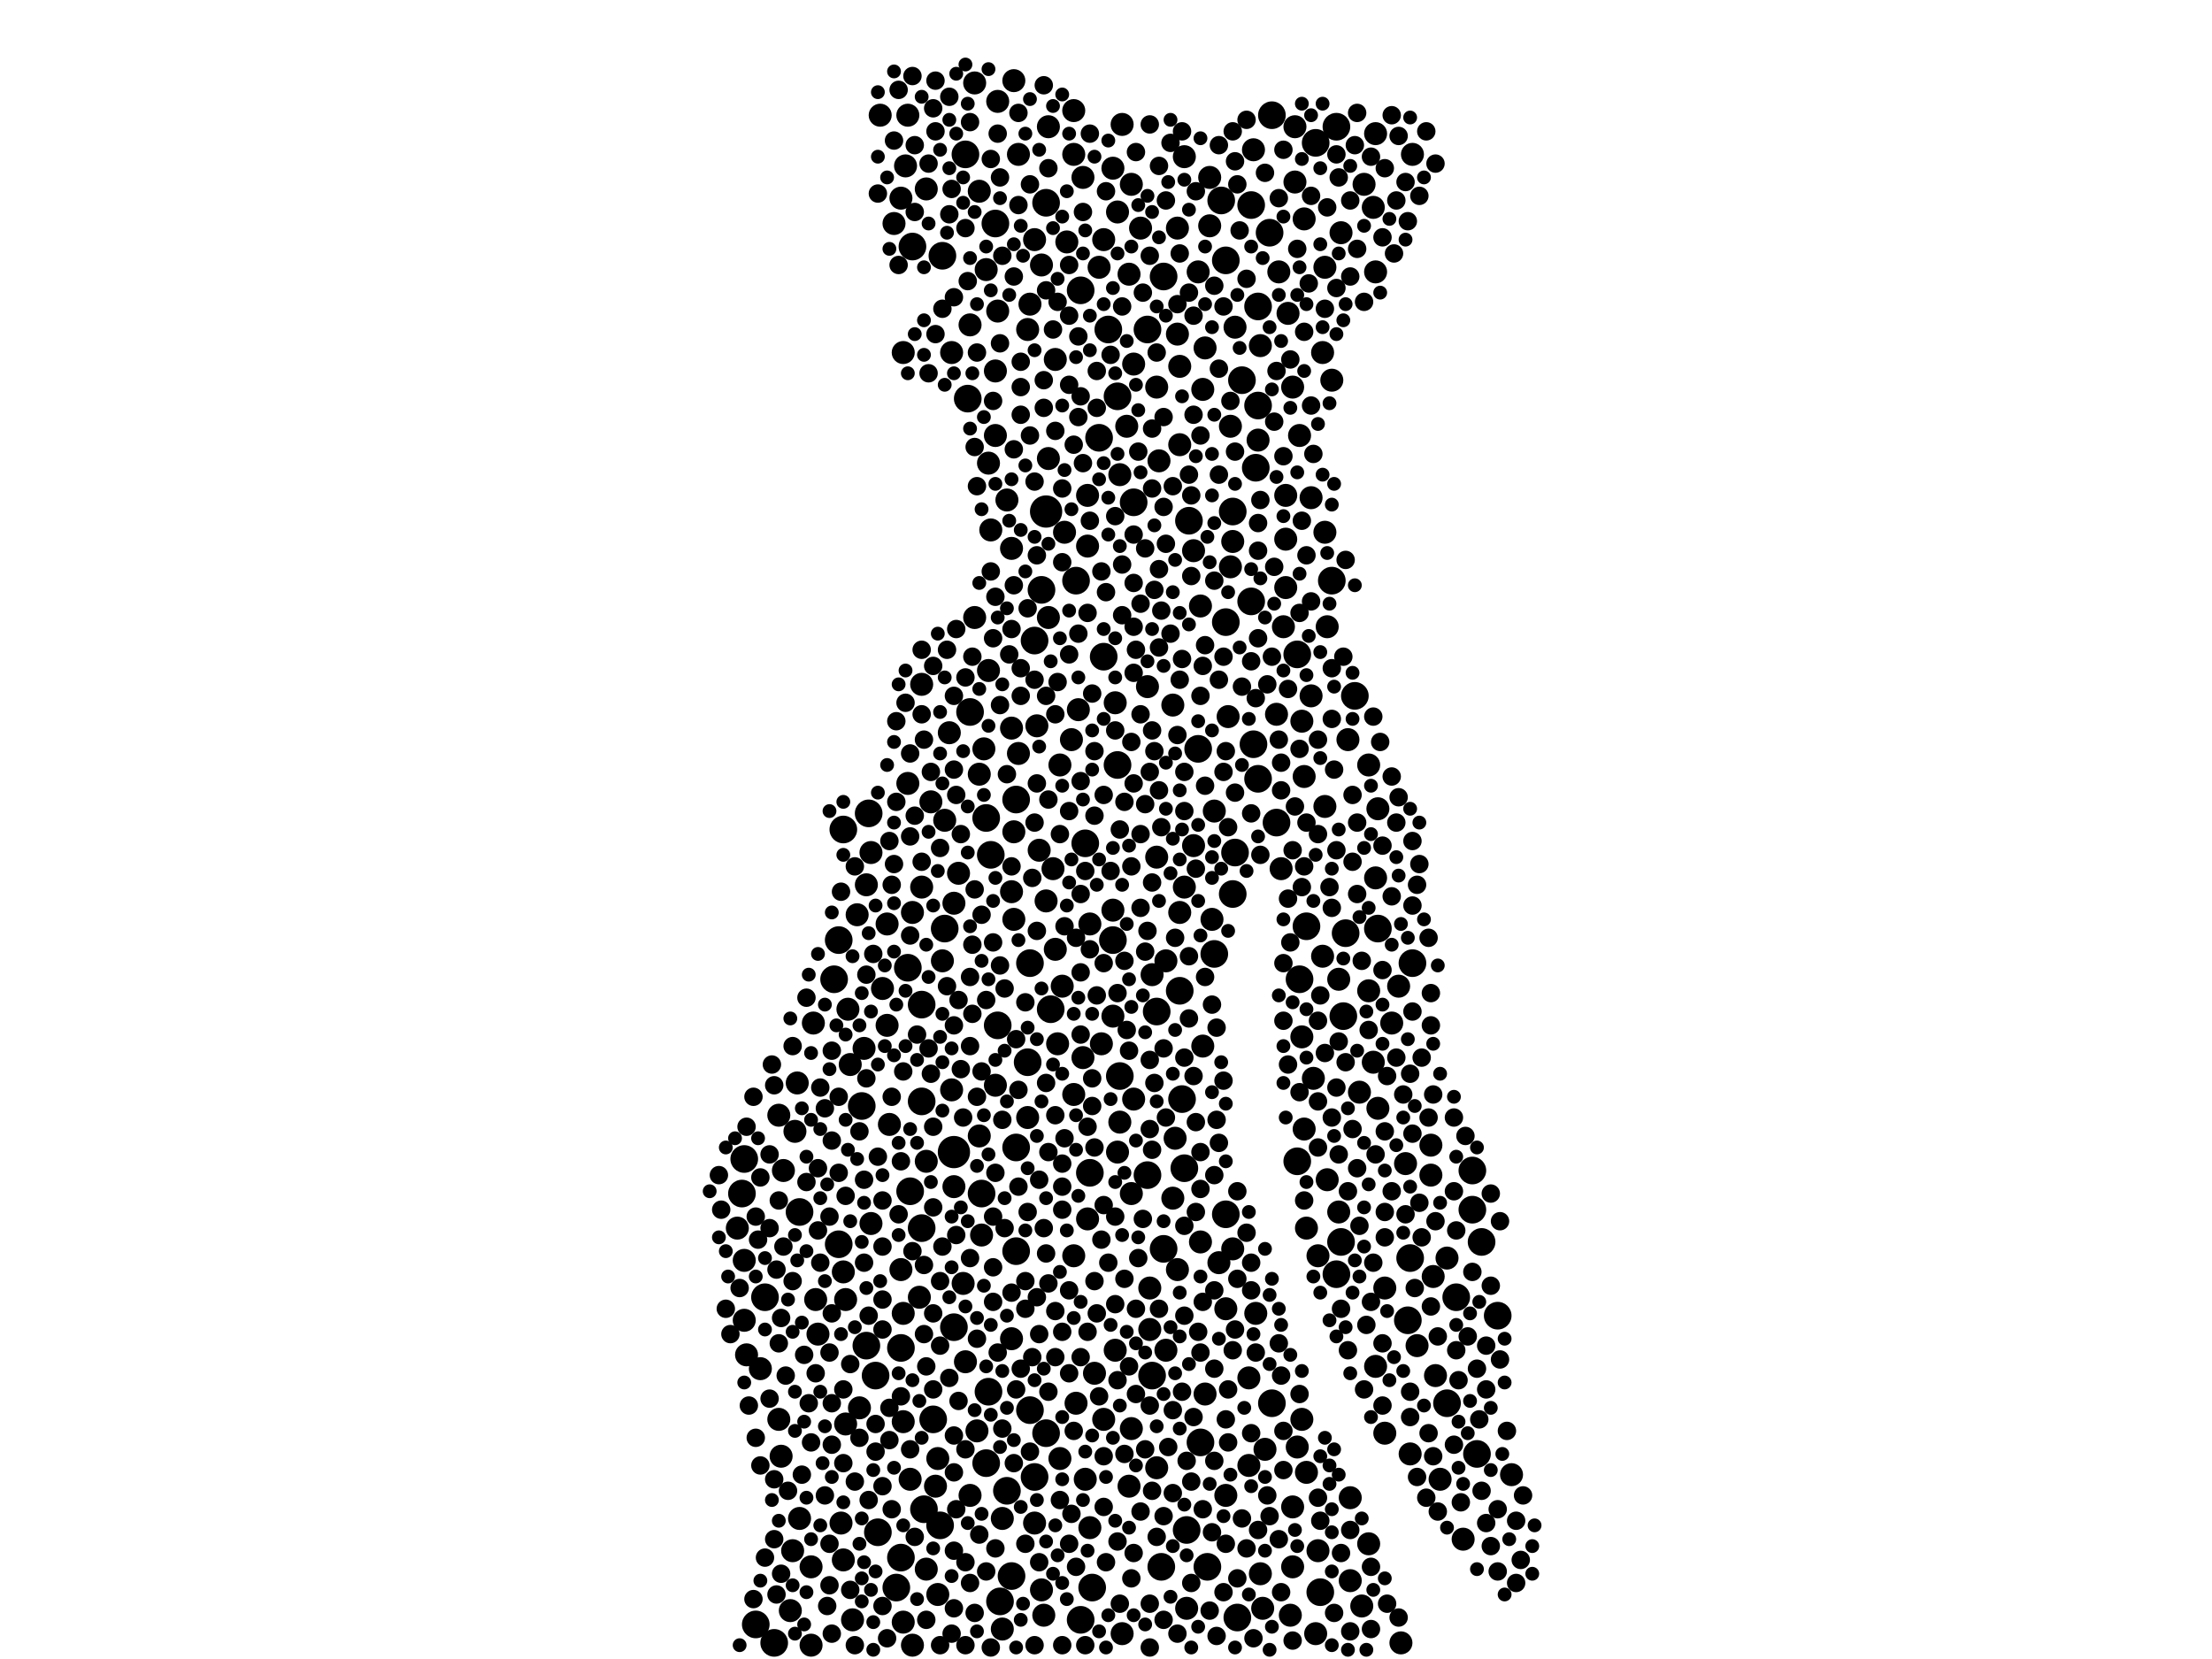 <?xml version="1.0" encoding="utf-8"?>
<svg xmlns="http://www.w3.org/2000/svg"
     xmlns:xlink="http://www.w3.org/1999/xlink" width="1920" height="1440" >

            <defs>
            <style type="text/css"><![CDATA[
circle {stroke: none;}
.c0 {fill: #000000;}
]]></style>
            </defs>
<rect x="0" y="0" width="1920" height="1440" fill="white"/>
<circle cx="908" cy="444" r="14" class="c0"/>
<circle cx="828" cy="1000" r="14" class="c0"/>
<circle cx="842" cy="618" r="12" class="c0"/>
<circle cx="938" cy="252" r="12" class="c0"/>
<circle cx="782" cy="1352" r="12" class="c0"/>
<circle cx="1166" cy="882" r="12" class="c0"/>
<circle cx="840" cy="346" r="12" class="c0"/>
<circle cx="1226" cy="836" r="12" class="c0"/>
<circle cx="1048" cy="1360" r="12" class="c0"/>
<circle cx="1104" cy="100" r="12" class="c0"/>
<circle cx="1160" cy="110" r="12" class="c0"/>
<circle cx="1086" cy="178" r="12" class="c0"/>
<circle cx="1146" cy="1382" r="12" class="c0"/>
<circle cx="1142" cy="124" r="12" class="c0"/>
<circle cx="864" cy="194" r="12" class="c0"/>
<circle cx="1064" cy="1054" r="12" class="c0"/>
<circle cx="1024" cy="860" r="12" class="c0"/>
<circle cx="792" cy="214" r="12" class="c0"/>
<circle cx="1088" cy="646" r="12" class="c0"/>
<circle cx="1196" cy="806" r="12" class="c0"/>
<circle cx="1040" cy="650" r="12" class="c0"/>
<circle cx="962" cy="286" r="12" class="c0"/>
<circle cx="948" cy="1378" r="12" class="c0"/>
<circle cx="754" cy="706" r="12" class="c0"/>
<circle cx="1156" cy="504" r="12" class="c0"/>
<circle cx="782" cy="1170" r="12" class="c0"/>
<circle cx="1086" cy="522" r="12" class="c0"/>
<circle cx="1008" cy="1360" r="12" class="c0"/>
<circle cx="816" cy="1324" r="12" class="c0"/>
<circle cx="1126" cy="568" r="12" class="c0"/>
<circle cx="882" cy="1086" r="12" class="c0"/>
<circle cx="958" cy="570" r="12" class="c0"/>
<circle cx="800" cy="956" r="12" class="c0"/>
<circle cx="778" cy="1378" r="12" class="c0"/>
<circle cx="1126" cy="1008" r="12" class="c0"/>
<circle cx="790" cy="1034" r="12" class="c0"/>
<circle cx="1064" cy="540" r="12" class="c0"/>
<circle cx="752" cy="1168" r="12" class="c0"/>
<circle cx="1278" cy="1050" r="12" class="c0"/>
<circle cx="1282" cy="1262" r="12" class="c0"/>
<circle cx="894" cy="836" r="12" class="c0"/>
<circle cx="728" cy="1080" r="12" class="c0"/>
<circle cx="1092" cy="352" r="12" class="c0"/>
<circle cx="942" cy="732" r="12" class="c0"/>
<circle cx="1092" cy="676" r="12" class="c0"/>
<circle cx="664" cy="1126" r="12" class="c0"/>
<circle cx="894" cy="1224" r="12" class="c0"/>
<circle cx="760" cy="1194" r="12" class="c0"/>
<circle cx="874" cy="1294" r="12" class="c0"/>
<circle cx="1128" cy="850" r="12" class="c0"/>
<circle cx="1042" cy="1252" r="12" class="c0"/>
<circle cx="908" cy="1244" r="12" class="c0"/>
<circle cx="788" cy="840" r="12" class="c0"/>
<circle cx="644" cy="1036" r="12" class="c0"/>
<circle cx="802" cy="1310" r="12" class="c0"/>
<circle cx="966" cy="816" r="12" class="c0"/>
<circle cx="1278" cy="1016" r="12" class="c0"/>
<circle cx="1164" cy="1078" r="12" class="c0"/>
<circle cx="1010" cy="240" r="12" class="c0"/>
<circle cx="656" cy="1410" r="12" class="c0"/>
<circle cx="828" cy="1152" r="12" class="c0"/>
<circle cx="1070" cy="444" r="12" class="c0"/>
<circle cx="1224" cy="1092" r="12" class="c0"/>
<circle cx="800" cy="872" r="12" class="c0"/>
<circle cx="810" cy="1232" r="12" class="c0"/>
<circle cx="1028" cy="1014" r="12" class="c0"/>
<circle cx="672" cy="1426" r="12" class="c0"/>
<circle cx="1176" cy="604" r="12" class="c0"/>
<circle cx="1032" cy="452" r="12" class="c0"/>
<circle cx="868" cy="1390" r="12" class="c0"/>
<circle cx="732" cy="720" r="12" class="c0"/>
<circle cx="1010" cy="1084" r="12" class="c0"/>
<circle cx="1060" cy="174" r="12" class="c0"/>
<circle cx="762" cy="1330" r="12" class="c0"/>
<circle cx="892" cy="922" r="12" class="c0"/>
<circle cx="996" cy="1020" r="12" class="c0"/>
<circle cx="728" cy="816" r="12" class="c0"/>
<circle cx="912" cy="876" r="12" class="c0"/>
<circle cx="938" cy="1406" r="12" class="c0"/>
<circle cx="1072" cy="740" r="12" class="c0"/>
<circle cx="866" cy="890" r="12" class="c0"/>
<circle cx="856" cy="710" r="12" class="c0"/>
<circle cx="898" cy="1282" r="12" class="c0"/>
<circle cx="970" cy="344" r="12" class="c0"/>
<circle cx="1030" cy="1328" r="12" class="c0"/>
<circle cx="1054" cy="828" r="12" class="c0"/>
<circle cx="1160" cy="1106" r="12" class="c0"/>
<circle cx="1222" cy="1146" r="12" class="c0"/>
<circle cx="934" cy="504" r="12" class="c0"/>
<circle cx="904" cy="512" r="12" class="c0"/>
<circle cx="1300" cy="1142" r="12" class="c0"/>
<circle cx="694" cy="1052" r="12" class="c0"/>
<circle cx="898" cy="556" r="12" class="c0"/>
<circle cx="1168" cy="810" r="12" class="c0"/>
<circle cx="858" cy="1208" r="12" class="c0"/>
<circle cx="800" cy="1066" r="12" class="c0"/>
<circle cx="1078" cy="330" r="12" class="c0"/>
<circle cx="1286" cy="1078" r="12" class="c0"/>
<circle cx="1092" cy="266" r="12" class="c0"/>
<circle cx="996" cy="286" r="12" class="c0"/>
<circle cx="724" cy="850" r="12" class="c0"/>
<circle cx="878" cy="1368" r="12" class="c0"/>
<circle cx="1070" cy="776" r="12" class="c0"/>
<circle cx="1026" cy="954" r="12" class="c0"/>
<circle cx="1000" cy="1194" r="12" class="c0"/>
<circle cx="838" cy="134" r="12" class="c0"/>
<circle cx="882" cy="694" r="12" class="c0"/>
<circle cx="1256" cy="1218" r="12" class="c0"/>
<circle cx="954" cy="380" r="12" class="c0"/>
<circle cx="748" cy="960" r="12" class="c0"/>
<circle cx="1064" cy="226" r="12" class="c0"/>
<circle cx="984" cy="436" r="12" class="c0"/>
<circle cx="882" cy="996" r="12" class="c0"/>
<circle cx="818" cy="222" r="12" class="c0"/>
<circle cx="646" cy="1006" r="12" class="c0"/>
<circle cx="820" cy="806" r="12" class="c0"/>
<circle cx="1090" cy="406" r="12" class="c0"/>
<circle cx="970" cy="664" r="12" class="c0"/>
<circle cx="1134" cy="804" r="12" class="c0"/>
<circle cx="1102" cy="202" r="12" class="c0"/>
<circle cx="1004" cy="878" r="12" class="c0"/>
<circle cx="1104" cy="1218" r="12" class="c0"/>
<circle cx="908" cy="176" r="12" class="c0"/>
<circle cx="856" cy="1270" r="12" class="c0"/>
<circle cx="860" cy="742" r="12" class="c0"/>
<circle cx="1074" cy="1404" r="12" class="c0"/>
<circle cx="852" cy="1036" r="12" class="c0"/>
<circle cx="972" cy="934" r="12" class="c0"/>
<circle cx="1264" cy="1126" r="12" class="c0"/>
<circle cx="946" cy="1018" r="12" class="c0"/>
<circle cx="1108" cy="714" r="12" class="c0"/>
<circle cx="736" cy="876" r="10" class="c0"/>
<circle cx="926" cy="210" r="10" class="c0"/>
<circle cx="1128" cy="378" r="10" class="c0"/>
<circle cx="1214" cy="856" r="10" class="c0"/>
<circle cx="764" cy="100" r="10" class="c0"/>
<circle cx="704" cy="1428" r="10" class="c0"/>
<circle cx="966" cy="790" r="10" class="c0"/>
<circle cx="744" cy="794" r="10" class="c0"/>
<circle cx="1122" cy="1360" r="10" class="c0"/>
<circle cx="922" cy="856" r="10" class="c0"/>
<circle cx="900" cy="630" r="10" class="c0"/>
<circle cx="798" cy="1126" r="10" class="c0"/>
<circle cx="898" cy="1322" r="10" class="c0"/>
<circle cx="1084" cy="1196" r="10" class="c0"/>
<circle cx="842" cy="282" r="10" class="c0"/>
<circle cx="660" cy="1188" r="10" class="c0"/>
<circle cx="1162" cy="850" r="10" class="c0"/>
<circle cx="732" cy="1104" r="10" class="c0"/>
<circle cx="904" cy="230" r="10" class="c0"/>
<circle cx="854" cy="650" r="10" class="c0"/>
<circle cx="1064" cy="1136" r="10" class="c0"/>
<circle cx="648" cy="1176" r="10" class="c0"/>
<circle cx="902" cy="738" r="10" class="c0"/>
<circle cx="914" cy="754" r="10" class="c0"/>
<circle cx="1194" cy="1186" r="10" class="c0"/>
<circle cx="990" cy="198" r="10" class="c0"/>
<circle cx="972" cy="412" r="10" class="c0"/>
<circle cx="982" cy="1240" r="10" class="c0"/>
<circle cx="640" cy="1066" r="10" class="c0"/>
<circle cx="784" cy="1408" r="10" class="c0"/>
<circle cx="1116" cy="430" r="10" class="c0"/>
<circle cx="878" cy="774" r="10" class="c0"/>
<circle cx="836" cy="1114" r="10" class="c0"/>
<circle cx="1112" cy="754" r="10" class="c0"/>
<circle cx="734" cy="1128" r="10" class="c0"/>
<circle cx="1150" cy="232" r="10" class="c0"/>
<circle cx="1090" cy="1140" r="10" class="c0"/>
<circle cx="1134" cy="1278" r="10" class="c0"/>
<circle cx="826" cy="306" r="10" class="c0"/>
<circle cx="818" cy="834" r="10" class="c0"/>
<circle cx="996" cy="596" r="10" class="c0"/>
<circle cx="842" cy="1298" r="10" class="c0"/>
<circle cx="972" cy="974" r="10" class="c0"/>
<circle cx="1070" cy="1084" r="10" class="c0"/>
<circle cx="982" cy="160" r="10" class="c0"/>
<circle cx="950" cy="1192" r="10" class="c0"/>
<circle cx="804" cy="164" r="10" class="c0"/>
<circle cx="1194" cy="762" r="10" class="c0"/>
<circle cx="1110" cy="236" r="10" class="c0"/>
<circle cx="786" cy="144" r="10" class="c0"/>
<circle cx="1172" cy="1300" r="10" class="c0"/>
<circle cx="734" cy="1236" r="10" class="c0"/>
<circle cx="1124" cy="110" r="10" class="c0"/>
<circle cx="946" cy="1326" r="10" class="c0"/>
<circle cx="1088" cy="130" r="10" class="c0"/>
<circle cx="858" cy="582" r="10" class="c0"/>
<circle cx="874" cy="434" r="10" class="c0"/>
<circle cx="1122" cy="1308" r="10" class="c0"/>
<circle cx="1046" cy="302" r="10" class="c0"/>
<circle cx="1012" cy="1172" r="10" class="c0"/>
<circle cx="820" cy="712" r="10" class="c0"/>
<circle cx="1184" cy="160" r="10" class="c0"/>
<circle cx="1148" cy="306" r="10" class="c0"/>
<circle cx="788" cy="680" r="10" class="c0"/>
<circle cx="942" cy="1284" r="10" class="c0"/>
<circle cx="710" cy="1158" r="10" class="c0"/>
<circle cx="1256" cy="1092" r="10" class="c0"/>
<circle cx="1196" cy="962" r="10" class="c0"/>
<circle cx="892" cy="286" r="10" class="c0"/>
<circle cx="878" cy="476" r="10" class="c0"/>
<circle cx="770" cy="890" r="10" class="c0"/>
<circle cx="1040" cy="236" r="10" class="c0"/>
<circle cx="878" cy="1162" r="10" class="c0"/>
<circle cx="1152" cy="1024" r="10" class="c0"/>
<circle cx="966" cy="882" r="10" class="c0"/>
<circle cx="958" cy="1232" r="10" class="c0"/>
<circle cx="646" cy="1146" r="10" class="c0"/>
<circle cx="984" cy="316" r="10" class="c0"/>
<circle cx="974" cy="1418" r="10" class="c0"/>
<circle cx="1068" cy="370" r="10" class="c0"/>
<circle cx="1114" cy="544" r="10" class="c0"/>
<circle cx="916" cy="824" r="10" class="c0"/>
<circle cx="1028" cy="136" r="10" class="c0"/>
<circle cx="676" cy="968" r="10" class="c0"/>
<circle cx="1150" cy="462" r="10" class="c0"/>
<circle cx="814" cy="1384" r="10" class="c0"/>
<circle cx="930" cy="642" r="10" class="c0"/>
<circle cx="1122" cy="336" r="10" class="c0"/>
<circle cx="1022" cy="290" r="10" class="c0"/>
<circle cx="676" cy="1232" r="10" class="c0"/>
<circle cx="1004" cy="336" r="10" class="c0"/>
<circle cx="910" cy="398" r="10" class="c0"/>
<circle cx="908" cy="782" r="10" class="c0"/>
<circle cx="1192" cy="922" r="10" class="c0"/>
<circle cx="1244" cy="1108" r="10" class="c0"/>
<circle cx="792" cy="792" r="10" class="c0"/>
<circle cx="1134" cy="1066" r="10" class="c0"/>
<circle cx="1018" cy="612" r="10" class="c0"/>
<circle cx="932" cy="950" r="10" class="c0"/>
<circle cx="846" cy="72" r="10" class="c0"/>
<circle cx="1028" cy="770" r="10" class="c0"/>
<circle cx="1188" cy="860" r="10" class="c0"/>
<circle cx="1140" cy="936" r="10" class="c0"/>
<circle cx="1192" cy="180" r="10" class="c0"/>
<circle cx="1170" cy="642" r="10" class="c0"/>
<circle cx="884" cy="134" r="10" class="c0"/>
<circle cx="1242" cy="1020" r="10" class="c0"/>
<circle cx="1044" cy="338" r="10" class="c0"/>
<circle cx="958" cy="208" r="10" class="c0"/>
<circle cx="848" cy="1242" r="10" class="c0"/>
<circle cx="870" cy="1318" r="10" class="c0"/>
<circle cx="1202" cy="1244" r="10" class="c0"/>
<circle cx="1144" cy="1090" r="10" class="c0"/>
<circle cx="756" cy="740" r="10" class="c0"/>
<circle cx="1152" cy="544" r="10" class="c0"/>
<circle cx="956" cy="906" r="10" class="c0"/>
<circle cx="1194" cy="236" r="10" class="c0"/>
<circle cx="730" cy="1322" r="10" class="c0"/>
<circle cx="866" cy="88" r="10" class="c0"/>
<circle cx="1230" cy="1168" r="10" class="c0"/>
<circle cx="1052" cy="798" r="10" class="c0"/>
<circle cx="970" cy="1000" r="10" class="c0"/>
<circle cx="832" cy="758" r="10" class="c0"/>
<circle cx="788" cy="100" r="10" class="c0"/>
<circle cx="828" cy="1030" r="10" class="c0"/>
<circle cx="1126" cy="1256" r="10" class="c0"/>
<circle cx="846" cy="536" r="10" class="c0"/>
<circle cx="1132" cy="980" r="10" class="c0"/>
<circle cx="1220" cy="1010" r="10" class="c0"/>
<circle cx="1138" cy="432" r="10" class="c0"/>
<circle cx="918" cy="906" r="10" class="c0"/>
<circle cx="686" cy="1398" r="10" class="c0"/>
<circle cx="878" cy="632" r="10" class="c0"/>
<circle cx="1004" cy="1274" r="10" class="c0"/>
<circle cx="1130" cy="1232" r="10" class="c0"/>
<circle cx="850" cy="986" r="10" class="c0"/>
<circle cx="1058" cy="1096" r="10" class="c0"/>
<circle cx="858" cy="402" r="10" class="c0"/>
<circle cx="1130" cy="626" r="10" class="c0"/>
<circle cx="974" cy="108" r="10" class="c0"/>
<circle cx="1064" cy="1298" r="10" class="c0"/>
<circle cx="880" cy="70" r="10" class="c0"/>
<circle cx="884" cy="654" r="10" class="c0"/>
<circle cx="772" cy="976" r="10" class="c0"/>
<circle cx="892" cy="970" r="10" class="c0"/>
<circle cx="1030" cy="1396" r="10" class="c0"/>
<circle cx="1250" cy="1284" r="10" class="c0"/>
<circle cx="1246" cy="1194" r="10" class="c0"/>
<circle cx="826" cy="946" r="10" class="c0"/>
<circle cx="980" cy="238" r="10" class="c0"/>
<circle cx="1022" cy="1102" r="10" class="c0"/>
<circle cx="1144" cy="1346" r="10" class="c0"/>
<circle cx="934" cy="1218" r="10" class="c0"/>
<circle cx="860" cy="460" r="10" class="c0"/>
<circle cx="910" cy="536" r="10" class="c0"/>
<circle cx="688" cy="1346" r="10" class="c0"/>
<circle cx="1012" cy="834" r="10" class="c0"/>
<circle cx="704" cy="1360" r="10" class="c0"/>
<circle cx="1148" cy="830" r="10" class="c0"/>
<circle cx="970" cy="184" r="10" class="c0"/>
<circle cx="946" cy="802" r="10" class="c0"/>
<circle cx="1124" cy="158" r="10" class="c0"/>
<circle cx="998" cy="1118" r="10" class="c0"/>
<circle cx="906" cy="1402" r="10" class="c0"/>
<circle cx="1224" cy="1262" r="10" class="c0"/>
<circle cx="898" cy="208" r="10" class="c0"/>
<circle cx="800" cy="594" r="10" class="c0"/>
<circle cx="1050" cy="154" r="10" class="c0"/>
<circle cx="940" cy="918" r="10" class="c0"/>
<circle cx="932" cy="96" r="10" class="c0"/>
<circle cx="838" cy="1182" r="10" class="c0"/>
<circle cx="1092" cy="382" r="10" class="c0"/>
<circle cx="1018" cy="1040" r="10" class="c0"/>
<circle cx="766" cy="858" r="10" class="c0"/>
<circle cx="968" cy="1172" r="10" class="c0"/>
<circle cx="880" cy="798" r="10" class="c0"/>
<circle cx="1270" cy="1336" r="10" class="c0"/>
<circle cx="1116" cy="468" r="10" class="c0"/>
<circle cx="784" cy="1140" r="10" class="c0"/>
<circle cx="1094" cy="300" r="10" class="c0"/>
<circle cx="954" cy="232" r="10" class="c0"/>
<circle cx="1138" cy="604" r="10" class="c0"/>
<circle cx="1020" cy="988" r="10" class="c0"/>
<circle cx="850" cy="672" r="10" class="c0"/>
<circle cx="732" cy="1354" r="10" class="c0"/>
<circle cx="1132" cy="674" r="10" class="c0"/>
<circle cx="1070" cy="470" r="10" class="c0"/>
<circle cx="998" cy="1154" r="10" class="c0"/>
<circle cx="894" cy="264" r="10" class="c0"/>
<circle cx="920" cy="1266" r="10" class="c0"/>
<circle cx="1162" cy="1052" r="10" class="c0"/>
<circle cx="738" cy="924" r="10" class="c0"/>
<circle cx="864" cy="378" r="10" class="c0"/>
<circle cx="1000" cy="846" r="10" class="c0"/>
<circle cx="940" cy="154" r="10" class="c0"/>
<circle cx="694" cy="1318" r="10" class="c0"/>
<circle cx="932" cy="1090" r="10" class="c0"/>
<circle cx="678" cy="1264" r="10" class="c0"/>
<circle cx="646" cy="1094" r="10" class="c0"/>
<circle cx="804" cy="1008" r="10" class="c0"/>
<circle cx="1156" cy="330" r="10" class="c0"/>
<circle cx="1094" cy="1366" r="10" class="c0"/>
<circle cx="812" cy="1290" r="10" class="c0"/>
<circle cx="924" cy="462" r="10" class="c0"/>
<circle cx="850" cy="166" r="10" class="c0"/>
<circle cx="784" cy="1234" r="10" class="c0"/>
<circle cx="1036" cy="734" r="10" class="c0"/>
<circle cx="864" cy="322" r="10" class="c0"/>
<circle cx="828" cy="784" r="10" class="c0"/>
<circle cx="1226" cy="134" r="10" class="c0"/>
<circle cx="920" cy="664" r="10" class="c0"/>
<circle cx="866" cy="270" r="10" class="c0"/>
<circle cx="746" cy="1222" r="10" class="c0"/>
<circle cx="1242" cy="994" r="10" class="c0"/>
<circle cx="980" cy="1290" r="10" class="c0"/>
<circle cx="1118" cy="272" r="10" class="c0"/>
<circle cx="864" cy="942" r="10" class="c0"/>
<circle cx="856" cy="234" r="10" class="c0"/>
<circle cx="1044" cy="908" r="10" class="c0"/>
<circle cx="1130" cy="900" r="10" class="c0"/>
<circle cx="1054" cy="704" r="10" class="c0"/>
<circle cx="1098" cy="1258" r="10" class="c0"/>
<circle cx="1182" cy="1394" r="10" class="c0"/>
<circle cx="1216" cy="1426" r="10" class="c0"/>
<circle cx="966" cy="146" r="10" class="c0"/>
<circle cx="982" cy="1036" r="10" class="c0"/>
<circle cx="1194" cy="116" r="10" class="c0"/>
<circle cx="782" cy="1102" r="10" class="c0"/>
<circle cx="1022" cy="198" r="10" class="c0"/>
<circle cx="1142" cy="1418" r="10" class="c0"/>
<circle cx="1024" cy="792" r="10" class="c0"/>
<circle cx="1208" cy="888" r="10" class="c0"/>
<circle cx="1046" cy="1210" r="10" class="c0"/>
<circle cx="808" cy="696" r="10" class="c0"/>
<circle cx="800" cy="770" r="10" class="c0"/>
<circle cx="770" cy="802" r="10" class="c0"/>
<circle cx="708" cy="1128" r="10" class="c0"/>
<circle cx="782" cy="172" r="10" class="c0"/>
<circle cx="1150" cy="700" r="10" class="c0"/>
<circle cx="1188" cy="664" r="10" class="c0"/>
<circle cx="750" cy="910" r="10" class="c0"/>
<circle cx="792" cy="1428" r="10" class="c0"/>
<circle cx="910" cy="110" r="10" class="c0"/>
<circle cx="776" cy="194" r="10" class="c0"/>
<circle cx="692" cy="940" r="10" class="c0"/>
<circle cx="1312" cy="1280" r="10" class="c0"/>
<circle cx="706" cy="888" r="10" class="c0"/>
<circle cx="978" cy="370" r="10" class="c0"/>
<circle cx="752" cy="768" r="10" class="c0"/>
<circle cx="916" cy="312" r="10" class="c0"/>
<circle cx="1072" cy="284" r="10" class="c0"/>
<circle cx="852" cy="1072" r="10" class="c0"/>
<circle cx="870" cy="1414" r="10" class="c0"/>
<circle cx="1096" cy="1396" r="10" class="c0"/>
<circle cx="944" cy="1058" r="10" class="c0"/>
<circle cx="1042" cy="1078" r="10" class="c0"/>
<circle cx="1024" cy="318" r="10" class="c0"/>
<circle cx="936" cy="616" r="10" class="c0"/>
<circle cx="984" cy="954" r="10" class="c0"/>
<circle cx="690" cy="982" r="10" class="c0"/>
<circle cx="824" cy="636" r="10" class="c0"/>
<circle cx="880" cy="722" r="10" class="c0"/>
<circle cx="968" cy="610" r="10" class="c0"/>
<circle cx="1004" cy="744" r="10" class="c0"/>
<circle cx="1050" cy="196" r="10" class="c0"/>
<circle cx="790" cy="1284" r="10" class="c0"/>
<circle cx="1108" cy="620" r="10" class="c0"/>
<circle cx="804" cy="1362" r="10" class="c0"/>
<circle cx="1180" cy="948" r="10" class="c0"/>
<circle cx="1006" cy="400" r="10" class="c0"/>
<circle cx="944" cy="430" r="10" class="c0"/>
<circle cx="904" cy="1380" r="10" class="c0"/>
<circle cx="1188" cy="1340" r="10" class="c0"/>
<circle cx="1120" cy="1402" r="10" class="c0"/>
<circle cx="740" cy="1406" r="10" class="c0"/>
<circle cx="1036" cy="478" r="10" class="c0"/>
<circle cx="1172" cy="1372" r="10" class="c0"/>
<circle cx="784" cy="306" r="10" class="c0"/>
<circle cx="680" cy="1016" r="10" class="c0"/>
<circle cx="1132" cy="190" r="10" class="c0"/>
<circle cx="1196" cy="702" r="10" class="c0"/>
<circle cx="1042" cy="526" r="10" class="c0"/>
<circle cx="756" cy="1062" r="10" class="c0"/>
<circle cx="944" cy="474" r="10" class="c0"/>
<circle cx="1084" cy="1272" r="10" class="c0"/>
<circle cx="1024" cy="386" r="10" class="c0"/>
<circle cx="1164" cy="202" r="10" class="c0"/>
<circle cx="814" cy="1266" r="10" class="c0"/>
<circle cx="1202" cy="1118" r="10" class="c0"/>
<circle cx="932" cy="134" r="10" class="c0"/>
<circle cx="1068" cy="492" r="10" class="c0"/>
<circle cx="1066" cy="622" r="10" class="c0"/>
<circle cx="1116" cy="510" r="10" class="c0"/>
<circle cx="990" cy="724" r="8" class="c0"/>
<circle cx="1044" cy="1130" r="8" class="c0"/>
<circle cx="1008" cy="718" r="8" class="c0"/>
<circle cx="708" cy="1192" r="8" class="c0"/>
<circle cx="742" cy="1428" r="8" class="c0"/>
<circle cx="792" cy="66" r="8" class="c0"/>
<circle cx="862" cy="554" r="8" class="c0"/>
<circle cx="976" cy="696" r="8" class="c0"/>
<circle cx="1128" cy="1210" r="8" class="c0"/>
<circle cx="668" cy="1214" r="8" class="c0"/>
<circle cx="784" cy="930" r="8" class="c0"/>
<circle cx="1284" cy="1232" r="8" class="c0"/>
<circle cx="1150" cy="268" r="8" class="c0"/>
<circle cx="1228" cy="1118" r="8" class="c0"/>
<circle cx="988" cy="1092" r="8" class="c0"/>
<circle cx="1290" cy="1206" r="8" class="c0"/>
<circle cx="1244" cy="950" r="8" class="c0"/>
<circle cx="832" cy="1216" r="8" class="c0"/>
<circle cx="1162" cy="154" r="8" class="c0"/>
<circle cx="902" cy="1356" r="8" class="c0"/>
<circle cx="886" cy="580" r="8" class="c0"/>
<circle cx="880" cy="240" r="8" class="c0"/>
<circle cx="1238" cy="114" r="8" class="c0"/>
<circle cx="922" cy="1156" r="8" class="c0"/>
<circle cx="862" cy="1100" r="8" class="c0"/>
<circle cx="1224" cy="932" r="8" class="c0"/>
<circle cx="1170" cy="1172" r="8" class="c0"/>
<circle cx="994" cy="826" r="8" class="c0"/>
<circle cx="906" cy="1066" r="8" class="c0"/>
<circle cx="872" cy="858" r="8" class="c0"/>
<circle cx="696" cy="1280" r="8" class="c0"/>
<circle cx="750" cy="1024" r="8" class="c0"/>
<circle cx="774" cy="952" r="8" class="c0"/>
<circle cx="682" cy="1194" r="8" class="c0"/>
<circle cx="1012" cy="174" r="8" class="c0"/>
<circle cx="800" cy="564" r="8" class="c0"/>
<circle cx="1262" cy="1254" r="8" class="c0"/>
<circle cx="990" cy="1312" r="8" class="c0"/>
<circle cx="998" cy="222" r="8" class="c0"/>
<circle cx="846" cy="772" r="8" class="c0"/>
<circle cx="1222" cy="192" r="8" class="c0"/>
<circle cx="1086" cy="574" r="8" class="c0"/>
<circle cx="1164" cy="1348" r="8" class="c0"/>
<circle cx="1164" cy="1136" r="8" class="c0"/>
<circle cx="1074" cy="1370" r="8" class="c0"/>
<circle cx="1090" cy="1174" r="8" class="c0"/>
<circle cx="1054" cy="1268" r="8" class="c0"/>
<circle cx="810" cy="978" r="8" class="c0"/>
<circle cx="1242" cy="890" r="8" class="c0"/>
<circle cx="974" cy="490" r="8" class="c0"/>
<circle cx="868" cy="838" r="8" class="c0"/>
<circle cx="800" cy="748" r="8" class="c0"/>
<circle cx="762" cy="1004" r="8" class="c0"/>
<circle cx="944" cy="1156" r="8" class="c0"/>
<circle cx="1006" cy="144" r="8" class="c0"/>
<circle cx="952" cy="864" r="8" class="c0"/>
<circle cx="1002" cy="940" r="8" class="c0"/>
<circle cx="776" cy="750" r="8" class="c0"/>
<circle cx="856" cy="868" r="8" class="c0"/>
<circle cx="1160" cy="738" r="8" class="c0"/>
<circle cx="806" cy="142" r="8" class="c0"/>
<circle cx="962" cy="1096" r="8" class="c0"/>
<circle cx="844" cy="570" r="8" class="c0"/>
<circle cx="718" cy="1394" r="8" class="c0"/>
<circle cx="772" cy="1250" r="8" class="c0"/>
<circle cx="950" cy="708" r="8" class="c0"/>
<circle cx="1230" cy="768" r="8" class="c0"/>
<circle cx="884" cy="178" r="8" class="c0"/>
<circle cx="812" cy="70" r="8" class="c0"/>
<circle cx="778" cy="696" r="8" class="c0"/>
<circle cx="1016" cy="550" r="8" class="c0"/>
<circle cx="704" cy="1252" r="8" class="c0"/>
<circle cx="900" cy="482" r="8" class="c0"/>
<circle cx="802" cy="1098" r="8" class="c0"/>
<circle cx="998" cy="1392" r="8" class="c0"/>
<circle cx="870" cy="222" r="8" class="c0"/>
<circle cx="916" cy="374" r="8" class="c0"/>
<circle cx="1120" cy="818" r="8" class="c0"/>
<circle cx="1102" cy="1316" r="8" class="c0"/>
<circle cx="906" cy="74" r="8" class="c0"/>
<circle cx="730" cy="774" r="8" class="c0"/>
<circle cx="1182" cy="834" r="8" class="c0"/>
<circle cx="900" cy="808" r="8" class="c0"/>
<circle cx="928" cy="568" r="8" class="c0"/>
<circle cx="942" cy="756" r="8" class="c0"/>
<circle cx="716" cy="1298" r="8" class="c0"/>
<circle cx="1000" cy="372" r="8" class="c0"/>
<circle cx="1192" cy="622" r="8" class="c0"/>
<circle cx="1136" cy="246" r="8" class="c0"/>
<circle cx="732" cy="1270" r="8" class="c0"/>
<circle cx="630" cy="1136" r="8" class="c0"/>
<circle cx="1026" cy="572" r="8" class="c0"/>
<circle cx="1210" cy="220" r="8" class="c0"/>
<circle cx="1202" cy="1074" r="8" class="c0"/>
<circle cx="816" cy="1428" r="8" class="c0"/>
<circle cx="880" cy="1270" r="8" class="c0"/>
<circle cx="948" cy="960" r="8" class="c0"/>
<circle cx="716" cy="962" r="8" class="c0"/>
<circle cx="826" cy="1418" r="8" class="c0"/>
<circle cx="1212" cy="714" r="8" class="c0"/>
<circle cx="1090" cy="606" r="8" class="c0"/>
<circle cx="672" cy="942" r="8" class="c0"/>
<circle cx="822" cy="856" r="8" class="c0"/>
<circle cx="886" cy="1188" r="8" class="c0"/>
<circle cx="654" cy="952" r="8" class="c0"/>
<circle cx="950" cy="996" r="8" class="c0"/>
<circle cx="916" cy="1178" r="8" class="c0"/>
<circle cx="1032" cy="412" r="8" class="c0"/>
<circle cx="1134" cy="714" r="8" class="c0"/>
<circle cx="656" cy="1056" r="8" class="c0"/>
<circle cx="950" cy="1112" r="8" class="c0"/>
<circle cx="1232" cy="750" r="8" class="c0"/>
<circle cx="656" cy="1248" r="8" class="c0"/>
<circle cx="906" cy="354" r="8" class="c0"/>
<circle cx="668" cy="1002" r="8" class="c0"/>
<circle cx="1062" cy="266" r="8" class="c0"/>
<circle cx="1294" cy="1116" r="8" class="c0"/>
<circle cx="1044" cy="1310" r="8" class="c0"/>
<circle cx="910" cy="694" r="8" class="c0"/>
<circle cx="978" cy="894" r="8" class="c0"/>
<circle cx="1226" cy="786" r="8" class="c0"/>
<circle cx="968" cy="448" r="8" class="c0"/>
<circle cx="1200" cy="1220" r="8" class="c0"/>
<circle cx="1010" cy="1406" r="8" class="c0"/>
<circle cx="1008" cy="530" r="8" class="c0"/>
<circle cx="1162" cy="1002" r="8" class="c0"/>
<circle cx="860" cy="138" r="8" class="c0"/>
<circle cx="924" cy="988" r="8" class="c0"/>
<circle cx="974" cy="266" r="8" class="c0"/>
<circle cx="1172" cy="1416" r="8" class="c0"/>
<circle cx="922" cy="1030" r="8" class="c0"/>
<circle cx="676" cy="1166" r="8" class="c0"/>
<circle cx="1108" cy="322" r="8" class="c0"/>
<circle cx="980" cy="912" r="8" class="c0"/>
<circle cx="886" cy="604" r="8" class="c0"/>
<circle cx="1022" cy="1418" r="8" class="c0"/>
<circle cx="1068" cy="348" r="8" class="c0"/>
<circle cx="790" cy="726" r="8" class="c0"/>
<circle cx="990" cy="788" r="8" class="c0"/>
<circle cx="1174" cy="980" r="8" class="c0"/>
<circle cx="1038" cy="754" r="8" class="c0"/>
<circle cx="922" cy="1428" r="8" class="c0"/>
<circle cx="688" cy="1112" r="8" class="c0"/>
<circle cx="1178" cy="216" r="8" class="c0"/>
<circle cx="674" cy="1102" r="8" class="c0"/>
<circle cx="940" cy="184" r="8" class="c0"/>
<circle cx="938" cy="678" r="8" class="c0"/>
<circle cx="828" cy="1346" r="8" class="c0"/>
<circle cx="754" cy="1302" r="8" class="c0"/>
<circle cx="1004" cy="1334" r="8" class="c0"/>
<circle cx="1010" cy="910" r="8" class="c0"/>
<circle cx="1098" cy="150" r="8" class="c0"/>
<circle cx="734" cy="1038" r="8" class="c0"/>
<circle cx="974" cy="534" r="8" class="c0"/>
<circle cx="1272" cy="986" r="8" class="c0"/>
<circle cx="896" cy="762" r="8" class="c0"/>
<circle cx="970" cy="1338" r="8" class="c0"/>
<circle cx="1186" cy="1150" r="8" class="c0"/>
<circle cx="1070" cy="1172" r="8" class="c0"/>
<circle cx="908" cy="604" r="8" class="c0"/>
<circle cx="1028" cy="670" r="8" class="c0"/>
<circle cx="818" cy="268" r="8" class="c0"/>
<circle cx="862" cy="1130" r="8" class="c0"/>
<circle cx="1156" cy="624" r="8" class="c0"/>
<circle cx="982" cy="752" r="8" class="c0"/>
<circle cx="1038" cy="166" r="8" class="c0"/>
<circle cx="1004" cy="306" r="8" class="c0"/>
<circle cx="838" cy="198" r="8" class="c0"/>
<circle cx="1128" cy="650" r="8" class="c0"/>
<circle cx="910" cy="1208" r="8" class="c0"/>
<circle cx="1224" cy="1208" r="8" class="c0"/>
<circle cx="1274" cy="1160" r="8" class="c0"/>
<circle cx="782" cy="1212" r="8" class="c0"/>
<circle cx="1150" cy="914" r="8" class="c0"/>
<circle cx="1070" cy="114" r="8" class="c0"/>
<circle cx="842" cy="1374" r="8" class="c0"/>
<circle cx="892" cy="528" r="8" class="c0"/>
<circle cx="986" cy="1210" r="8" class="c0"/>
<circle cx="824" cy="186" r="8" class="c0"/>
<circle cx="1248" cy="1312" r="8" class="c0"/>
<circle cx="1202" cy="982" r="8" class="c0"/>
<circle cx="1154" cy="770" r="8" class="c0"/>
<circle cx="674" cy="1384" r="8" class="c0"/>
<circle cx="1028" cy="704" r="8" class="c0"/>
<circle cx="1006" cy="686" r="8" class="c0"/>
<circle cx="1082" cy="1070" r="8" class="c0"/>
<circle cx="852" cy="930" r="8" class="c0"/>
<circle cx="938" cy="776" r="8" class="c0"/>
<circle cx="1002" cy="652" r="8" class="c0"/>
<circle cx="1042" cy="604" r="8" class="c0"/>
<circle cx="750" cy="1096" r="8" class="c0"/>
<circle cx="710" cy="1068" r="8" class="c0"/>
<circle cx="830" cy="1072" r="8" class="c0"/>
<circle cx="810" cy="1048" r="8" class="c0"/>
<circle cx="984" cy="506" r="8" class="c0"/>
<circle cx="1112" cy="686" r="8" class="c0"/>
<circle cx="1018" cy="1224" r="8" class="c0"/>
<circle cx="970" cy="1198" r="8" class="c0"/>
<circle cx="1126" cy="216" r="8" class="c0"/>
<circle cx="1316" cy="1320" r="8" class="c0"/>
<circle cx="868" cy="298" r="8" class="c0"/>
<circle cx="1110" cy="1166" r="8" class="c0"/>
<circle cx="1192" cy="1096" r="8" class="c0"/>
<circle cx="1160" cy="944" r="8" class="c0"/>
<circle cx="862" cy="348" r="8" class="c0"/>
<circle cx="916" cy="1138" r="8" class="c0"/>
<circle cx="922" cy="1050" r="8" class="c0"/>
<circle cx="984" cy="464" r="8" class="c0"/>
<circle cx="842" cy="106" r="8" class="c0"/>
<circle cx="680" cy="1082" r="8" class="c0"/>
<circle cx="846" cy="388" r="8" class="c0"/>
<circle cx="960" cy="1356" r="8" class="c0"/>
<circle cx="746" cy="982" r="8" class="c0"/>
<circle cx="776" cy="122" r="8" class="c0"/>
<circle cx="848" cy="422" r="8" class="c0"/>
<circle cx="1132" cy="752" r="8" class="c0"/>
<circle cx="846" cy="1400" r="8" class="c0"/>
<circle cx="860" cy="1430" r="8" class="c0"/>
<circle cx="1056" cy="1420" r="8" class="c0"/>
<circle cx="1014" cy="1256" r="8" class="c0"/>
<circle cx="1268" cy="1304" r="8" class="c0"/>
<circle cx="672" cy="1284" r="8" class="c0"/>
<circle cx="918" cy="592" r="8" class="c0"/>
<circle cx="1282" cy="1188" r="8" class="c0"/>
<circle cx="898" cy="590" r="8" class="c0"/>
<circle cx="1290" cy="1168" r="8" class="c0"/>
<circle cx="916" cy="968" r="8" class="c0"/>
<circle cx="1062" cy="570" r="8" class="c0"/>
<circle cx="1208" cy="1034" r="8" class="c0"/>
<circle cx="990" cy="620" r="8" class="c0"/>
<circle cx="1092" cy="454" r="8" class="c0"/>
<circle cx="948" cy="936" r="8" class="c0"/>
<circle cx="1058" cy="412" r="8" class="c0"/>
<circle cx="812" cy="114" r="8" class="c0"/>
<circle cx="1006" cy="494" r="8" class="c0"/>
<circle cx="766" cy="1290" r="8" class="c0"/>
<circle cx="964" cy="756" r="8" class="c0"/>
<circle cx="890" cy="1136" r="8" class="c0"/>
<circle cx="876" cy="568" r="8" class="c0"/>
<circle cx="780" cy="230" r="8" class="c0"/>
<circle cx="648" cy="978" r="8" class="c0"/>
<circle cx="968" cy="1056" r="8" class="c0"/>
<circle cx="1158" cy="668" r="8" class="c0"/>
<circle cx="880" cy="390" r="8" class="c0"/>
<circle cx="886" cy="360" r="8" class="c0"/>
<circle cx="1046" cy="682" r="8" class="c0"/>
<circle cx="1240" cy="1244" r="8" class="c0"/>
<circle cx="1118" cy="924" r="8" class="c0"/>
<circle cx="1144" cy="1300" r="8" class="c0"/>
<circle cx="1010" cy="362" r="8" class="c0"/>
<circle cx="1176" cy="126" r="8" class="c0"/>
<circle cx="842" cy="1092" r="8" class="c0"/>
<circle cx="834" cy="724" r="8" class="c0"/>
<circle cx="1064" cy="1232" r="8" class="c0"/>
<circle cx="870" cy="1240" r="8" class="c0"/>
<circle cx="970" cy="862" r="8" class="c0"/>
<circle cx="1028" cy="1064" r="8" class="c0"/>
<circle cx="868" cy="612" r="8" class="c0"/>
<circle cx="984" cy="584" r="8" class="c0"/>
<circle cx="728" cy="1018" r="8" class="c0"/>
<circle cx="1100" cy="1298" r="8" class="c0"/>
<circle cx="678" cy="1144" r="8" class="c0"/>
<circle cx="834" cy="928" r="8" class="c0"/>
<circle cx="1058" cy="320" r="8" class="c0"/>
<circle cx="624" cy="1020" r="8" class="c0"/>
<circle cx="1034" cy="1286" r="8" class="c0"/>
<circle cx="890" cy="1340" r="8" class="c0"/>
<circle cx="1074" cy="1110" r="8" class="c0"/>
<circle cx="1112" cy="1194" r="8" class="c0"/>
<circle cx="944" cy="532" r="8" class="c0"/>
<circle cx="832" cy="868" r="8" class="c0"/>
<circle cx="1054" cy="1020" r="8" class="c0"/>
<circle cx="752" cy="846" r="8" class="c0"/>
<circle cx="1010" cy="1316" r="8" class="c0"/>
<circle cx="1242" cy="1134" r="8" class="c0"/>
<circle cx="1054" cy="248" r="8" class="c0"/>
<circle cx="864" cy="1018" r="8" class="c0"/>
<circle cx="998" cy="920" r="8" class="c0"/>
<circle cx="1130" cy="770" r="8" class="c0"/>
<circle cx="1234" cy="1074" r="8" class="c0"/>
<circle cx="772" cy="730" r="8" class="c0"/>
<circle cx="908" cy="940" r="8" class="c0"/>
<circle cx="844" cy="880" r="8" class="c0"/>
<circle cx="922" cy="424" r="8" class="c0"/>
<circle cx="698" cy="1176" r="8" class="c0"/>
<circle cx="1046" cy="848" r="8" class="c0"/>
<circle cx="1212" cy="918" r="8" class="c0"/>
<circle cx="1146" cy="1320" r="8" class="c0"/>
<circle cx="1190" cy="1414" r="8" class="c0"/>
<circle cx="1054" cy="1188" r="8" class="c0"/>
<circle cx="1320" cy="1354" r="8" class="c0"/>
<circle cx="1026" cy="114" r="8" class="c0"/>
<circle cx="864" cy="1344" r="8" class="c0"/>
<circle cx="758" cy="828" r="8" class="c0"/>
<circle cx="1232" cy="1044" r="8" class="c0"/>
<circle cx="954" cy="1212" r="8" class="c0"/>
<circle cx="1178" cy="776" r="8" class="c0"/>
<circle cx="1140" cy="394" r="8" class="c0"/>
<circle cx="1106" cy="492" r="8" class="c0"/>
<circle cx="1200" cy="206" r="8" class="c0"/>
<circle cx="928" cy="230" r="8" class="c0"/>
<circle cx="976" cy="1262" r="8" class="c0"/>
<circle cx="1220" cy="158" r="8" class="c0"/>
<circle cx="828" cy="1278" r="8" class="c0"/>
<circle cx="1104" cy="570" r="8" class="c0"/>
<circle cx="802" cy="1158" r="8" class="c0"/>
<circle cx="1264" cy="1068" r="8" class="c0"/>
<circle cx="660" cy="1272" r="8" class="c0"/>
<circle cx="928" cy="1340" r="8" class="c0"/>
<circle cx="1086" cy="706" r="8" class="c0"/>
<circle cx="828" cy="1246" r="8" class="c0"/>
<circle cx="1122" cy="1424" r="8" class="c0"/>
<circle cx="822" cy="564" r="8" class="c0"/>
<circle cx="1112" cy="1382" r="8" class="c0"/>
<circle cx="790" cy="812" r="8" class="c0"/>
<circle cx="998" cy="980" r="8" class="c0"/>
<circle cx="1082" cy="242" r="8" class="c0"/>
<circle cx="940" cy="402" r="8" class="c0"/>
<circle cx="924" cy="804" r="8" class="c0"/>
<circle cx="1308" cy="1242" r="8" class="c0"/>
<circle cx="1092" cy="554" r="8" class="c0"/>
<circle cx="742" cy="752" r="8" class="c0"/>
<circle cx="722" cy="912" r="8" class="c0"/>
<circle cx="968" cy="634" r="8" class="c0"/>
<circle cx="1094" cy="434" r="8" class="c0"/>
<circle cx="890" cy="1112" r="8" class="c0"/>
<circle cx="812" cy="290" r="8" class="c0"/>
<circle cx="796" cy="898" r="8" class="c0"/>
<circle cx="1056" cy="972" r="8" class="c0"/>
<circle cx="794" cy="184" r="8" class="c0"/>
<circle cx="1078" cy="1318" r="8" class="c0"/>
<circle cx="804" cy="1186" r="8" class="c0"/>
<circle cx="712" cy="1096" r="8" class="c0"/>
<circle cx="1064" cy="652" r="8" class="c0"/>
<circle cx="992" cy="1058" r="8" class="c0"/>
<circle cx="1106" cy="366" r="8" class="c0"/>
<circle cx="1174" cy="748" r="8" class="c0"/>
<circle cx="878" cy="1122" r="8" class="c0"/>
<circle cx="1110" cy="642" r="8" class="c0"/>
<circle cx="1042" cy="1174" r="8" class="c0"/>
<circle cx="894" cy="160" r="8" class="c0"/>
<circle cx="1052" cy="1330" r="8" class="c0"/>
<circle cx="1134" cy="482" r="8" class="c0"/>
<circle cx="1246" cy="142" r="8" class="c0"/>
<circle cx="928" cy="1120" r="8" class="c0"/>
<circle cx="1286" cy="1294" r="8" class="c0"/>
<circle cx="766" cy="1128" r="8" class="c0"/>
<circle cx="1000" cy="634" r="8" class="c0"/>
<circle cx="1034" cy="430" r="8" class="c0"/>
<circle cx="932" cy="386" r="8" class="c0"/>
<circle cx="1042" cy="1032" r="8" class="c0"/>
<circle cx="766" cy="1394" r="8" class="c0"/>
<circle cx="1158" cy="1400" r="8" class="c0"/>
<circle cx="866" cy="116" r="8" class="c0"/>
<circle cx="946" cy="824" r="8" class="c0"/>
<circle cx="1190" cy="1360" r="8" class="c0"/>
<circle cx="1076" cy="200" r="8" class="c0"/>
<circle cx="1278" cy="1104" r="8" class="c0"/>
<circle cx="1028" cy="1142" r="8" class="c0"/>
<circle cx="932" cy="1242" r="8" class="c0"/>
<circle cx="952" cy="322" r="8" class="c0"/>
<circle cx="678" cy="1366" r="8" class="c0"/>
<circle cx="1212" cy="174" r="8" class="c0"/>
<circle cx="838" cy="1356" r="8" class="c0"/>
<circle cx="802" cy="642" r="8" class="c0"/>
<circle cx="1190" cy="1130" r="8" class="c0"/>
<circle cx="766" cy="1042" r="8" class="c0"/>
<circle cx="1092" cy="1328" r="8" class="c0"/>
<circle cx="1144" cy="724" r="8" class="c0"/>
<circle cx="898" cy="418" r="8" class="c0"/>
<circle cx="1066" cy="1252" r="8" class="c0"/>
<circle cx="866" cy="1174" r="8" class="c0"/>
<circle cx="810" cy="94" r="8" class="c0"/>
<circle cx="774" cy="768" r="8" class="c0"/>
<circle cx="920" cy="724" r="8" class="c0"/>
<circle cx="938" cy="344" r="8" class="c0"/>
<circle cx="1234" cy="918" r="8" class="c0"/>
<circle cx="860" cy="496" r="8" class="c0"/>
<circle cx="886" cy="314" r="8" class="c0"/>
<circle cx="1290" cy="1322" r="8" class="c0"/>
<circle cx="946" cy="116" r="8" class="c0"/>
<circle cx="958" cy="1264" r="8" class="c0"/>
<circle cx="1018" cy="1296" r="8" class="c0"/>
<circle cx="918" cy="262" r="8" class="c0"/>
<circle cx="790" cy="654" r="8" class="c0"/>
<circle cx="842" cy="908" r="8" class="c0"/>
<circle cx="882" cy="1206" r="8" class="c0"/>
<circle cx="810" cy="578" r="8" class="c0"/>
<circle cx="1012" cy="472" r="8" class="c0"/>
<circle cx="884" cy="1030" r="8" class="c0"/>
<circle cx="1262" cy="1034" r="8" class="c0"/>
<circle cx="1064" cy="1340" r="8" class="c0"/>
<circle cx="1082" cy="104" r="8" class="c0"/>
<circle cx="1214" cy="692" r="8" class="c0"/>
<circle cx="964" cy="308" r="8" class="c0"/>
<circle cx="922" cy="488" r="8" class="c0"/>
<circle cx="890" cy="870" r="8" class="c0"/>
<circle cx="958" cy="1046" r="8" class="c0"/>
<circle cx="1094" cy="742" r="8" class="c0"/>
<circle cx="986" cy="132" r="8" class="c0"/>
<circle cx="1160" cy="250" r="8" class="c0"/>
<circle cx="1016" cy="124" r="8" class="c0"/>
<circle cx="1118" cy="780" r="8" class="c0"/>
<circle cx="952" cy="1140" r="8" class="c0"/>
<circle cx="732" cy="1206" r="8" class="c0"/>
<circle cx="864" cy="518" r="8" class="c0"/>
<circle cx="1110" cy="1336" r="8" class="c0"/>
<circle cx="1022" cy="264" r="8" class="c0"/>
<circle cx="938" cy="844" r="8" class="c0"/>
<circle cx="1156" cy="580" r="8" class="c0"/>
<circle cx="1300" cy="1364" r="8" class="c0"/>
<circle cx="808" cy="670" r="8" class="c0"/>
<circle cx="1036" cy="360" r="8" class="c0"/>
<circle cx="1152" cy="180" r="8" class="c0"/>
<circle cx="702" cy="1218" r="8" class="c0"/>
<circle cx="902" cy="1024" r="8" class="c0"/>
<circle cx="1202" cy="1052" r="8" class="c0"/>
<circle cx="1062" cy="938" r="8" class="c0"/>
<circle cx="1200" cy="734" r="8" class="c0"/>
<circle cx="1178" cy="714" r="8" class="c0"/>
<circle cx="1132" cy="288" r="8" class="c0"/>
<circle cx="1302" cy="1180" r="8" class="c0"/>
<circle cx="742" cy="1286" r="8" class="c0"/>
<circle cx="1072" cy="1154" r="8" class="c0"/>
<circle cx="1208" cy="778" r="8" class="c0"/>
<circle cx="1218" cy="950" r="8" class="c0"/>
<circle cx="1214" cy="118" r="8" class="c0"/>
<circle cx="1246" cy="1060" r="8" class="c0"/>
<circle cx="848" cy="306" r="8" class="c0"/>
<circle cx="712" cy="944" r="8" class="c0"/>
<circle cx="1032" cy="254" r="8" class="c0"/>
<circle cx="958" cy="1308" r="8" class="c0"/>
<circle cx="1036" cy="274" r="8" class="c0"/>
<circle cx="800" cy="620" r="8" class="c0"/>
<circle cx="1100" cy="594" r="8" class="c0"/>
<circle cx="1178" cy="1014" r="8" class="c0"/>
<circle cx="710" cy="1014" r="8" class="c0"/>
<circle cx="762" cy="168" r="8" class="c0"/>
<circle cx="1144" cy="642" r="8" class="c0"/>
<circle cx="830" cy="690" r="8" class="c0"/>
<circle cx="794" cy="708" r="8" class="c0"/>
<circle cx="1058" cy="126" r="8" class="c0"/>
<circle cx="920" cy="1302" r="8" class="c0"/>
<circle cx="1006" cy="562" r="8" class="c0"/>
<circle cx="874" cy="672" r="8" class="c0"/>
<circle cx="958" cy="836" r="8" class="c0"/>
<circle cx="1226" cy="984" r="8" class="c0"/>
<circle cx="884" cy="98" r="8" class="c0"/>
<circle cx="1042" cy="1000" r="8" class="c0"/>
<circle cx="1194" cy="1002" r="8" class="c0"/>
<circle cx="794" cy="126" r="8" class="c0"/>
<circle cx="938" cy="898" r="8" class="c0"/>
<circle cx="950" cy="652" r="8" class="c0"/>
<circle cx="626" cy="1050" r="8" class="c0"/>
<circle cx="900" cy="1126" r="8" class="c0"/>
<circle cx="752" cy="936" r="8" class="c0"/>
<circle cx="998" cy="670" r="8" class="c0"/>
<circle cx="972" cy="1392" r="8" class="c0"/>
<circle cx="1074" cy="1034" r="8" class="c0"/>
<circle cx="944" cy="978" r="8" class="c0"/>
<circle cx="1144" cy="996" r="8" class="c0"/>
<circle cx="872" cy="1066" r="8" class="c0"/>
<circle cx="976" cy="834" r="8" class="c0"/>
<circle cx="976" cy="1110" r="8" class="c0"/>
<circle cx="868" cy="154" r="8" class="c0"/>
<circle cx="792" cy="1086" r="8" class="c0"/>
<circle cx="1264" cy="1172" r="8" class="c0"/>
<circle cx="688" cy="908" r="8" class="c0"/>
<circle cx="1120" cy="312" r="8" class="c0"/>
<circle cx="1146" cy="864" r="8" class="c0"/>
<circle cx="722" cy="1218" r="8" class="c0"/>
<circle cx="786" cy="610" r="8" class="c0"/>
<circle cx="1012" cy="970" r="8" class="c0"/>
<circle cx="720" cy="1340" r="8" class="c0"/>
<circle cx="1002" cy="512" r="8" class="c0"/>
<circle cx="1114" cy="130" r="8" class="c0"/>
<circle cx="910" cy="1000" r="8" class="c0"/>
<circle cx="1088" cy="1422" r="8" class="c0"/>
<circle cx="1168" cy="922" r="8" class="c0"/>
<circle cx="828" cy="668" r="8" class="c0"/>
<circle cx="848" cy="952" r="8" class="c0"/>
<circle cx="1316" cy="1374" r="8" class="c0"/>
<circle cx="720" cy="1174" r="8" class="c0"/>
<circle cx="1240" cy="970" r="8" class="c0"/>
<circle cx="816" cy="736" r="8" class="c0"/>
<circle cx="824" cy="84" r="8" class="c0"/>
<circle cx="1204" cy="1392" r="8" class="c0"/>
<circle cx="1058" cy="992" r="8" class="c0"/>
<circle cx="1132" cy="1042" r="8" class="c0"/>
<circle cx="1034" cy="500" r="8" class="c0"/>
<circle cx="928" cy="334" r="8" class="c0"/>
<circle cx="1208" cy="100" r="8" class="c0"/>
<circle cx="720" cy="1376" r="8" class="c0"/>
<circle cx="810" cy="1206" r="8" class="c0"/>
<circle cx="650" cy="1220" r="8" class="c0"/>
<circle cx="908" cy="1088" r="8" class="c0"/>
<circle cx="982" cy="1370" r="8" class="c0"/>
<circle cx="1078" cy="596" r="8" class="c0"/>
<circle cx="898" cy="1428" r="8" class="c0"/>
<circle cx="670" cy="924" r="8" class="c0"/>
<circle cx="1054" cy="1120" r="8" class="c0"/>
<circle cx="936" cy="550" r="8" class="c0"/>
<circle cx="804" cy="1406" r="8" class="c0"/>
<circle cx="1086" cy="1096" r="8" class="c0"/>
<circle cx="772" cy="1222" r="8" class="c0"/>
<circle cx="928" cy="1192" r="8" class="c0"/>
<circle cx="956" cy="1076" r="8" class="c0"/>
<circle cx="844" cy="820" r="8" class="c0"/>
<circle cx="1248" cy="1160" r="8" class="c0"/>
<circle cx="700" cy="1026" r="8" class="c0"/>
<circle cx="1006" cy="1136" r="8" class="c0"/>
<circle cx="1180" cy="1064" r="8" class="c0"/>
<circle cx="878" cy="546" r="8" class="c0"/>
<circle cx="992" cy="254" r="8" class="c0"/>
<circle cx="984" cy="1348" r="8" class="c0"/>
<circle cx="1244" cy="1264" r="8" class="c0"/>
<circle cx="722" cy="990" r="8" class="c0"/>
<circle cx="910" cy="146" r="8" class="c0"/>
<circle cx="828" cy="1396" r="8" class="c0"/>
<circle cx="1128" cy="532" r="8" class="c0"/>
<circle cx="934" cy="1360" r="8" class="c0"/>
<circle cx="1040" cy="1156" r="8" class="c0"/>
<circle cx="862" cy="818" r="8" class="c0"/>
<circle cx="1114" cy="396" r="8" class="c0"/>
<circle cx="676" cy="1042" r="8" class="c0"/>
<circle cx="1032" cy="884" r="8" class="c0"/>
<circle cx="898" cy="714" r="8" class="c0"/>
<circle cx="928" cy="274" r="8" class="c0"/>
<circle cx="852" cy="794" r="8" class="c0"/>
<circle cx="1174" cy="690" r="8" class="c0"/>
<circle cx="1184" cy="262" r="8" class="c0"/>
<circle cx="1072" cy="688" r="8" class="c0"/>
<circle cx="1110" cy="172" r="8" class="c0"/>
<circle cx="916" cy="620" r="8" class="c0"/>
<circle cx="1042" cy="378" r="8" class="c0"/>
<circle cx="828" cy="604" r="8" class="c0"/>
<circle cx="998" cy="1430" r="8" class="c0"/>
<circle cx="836" cy="970" r="8" class="c0"/>
<circle cx="986" cy="1136" r="8" class="c0"/>
<circle cx="1086" cy="1120" r="8" class="c0"/>
<circle cx="826" cy="164" r="8" class="c0"/>
<circle cx="906" cy="330" r="8" class="c0"/>
<circle cx="1238" cy="1300" r="8" class="c0"/>
<circle cx="870" cy="972" r="8" class="c0"/>
<circle cx="1144" cy="886" r="8" class="c0"/>
<circle cx="952" cy="354" r="8" class="c0"/>
<circle cx="980" cy="1186" r="8" class="c0"/>
<circle cx="1172" cy="174" r="8" class="c0"/>
<circle cx="1294" cy="1036" r="8" class="c0"/>
<circle cx="1010" cy="440" r="8" class="c0"/>
<circle cx="1062" cy="1382" r="8" class="c0"/>
<circle cx="994" cy="698" r="8" class="c0"/>
<circle cx="1024" cy="220" r="8" class="c0"/>
<circle cx="1170" cy="1034" r="8" class="c0"/>
<circle cx="830" cy="1310" r="8" class="c0"/>
<circle cx="1138" cy="352" r="8" class="c0"/>
<circle cx="780" cy="1054" r="8" class="c0"/>
<circle cx="986" cy="564" r="8" class="c0"/>
<circle cx="828" cy="890" r="8" class="c0"/>
<circle cx="936" cy="292" r="8" class="c0"/>
<circle cx="1028" cy="918" r="8" class="c0"/>
<circle cx="770" cy="1422" r="8" class="c0"/>
<circle cx="1226" cy="730" r="8" class="c0"/>
<circle cx="1054" cy="504" r="8" class="c0"/>
<circle cx="1208" cy="674" r="8" class="c0"/>
<circle cx="1172" cy="1328" r="8" class="c0"/>
<circle cx="892" cy="1052" r="8" class="c0"/>
<circle cx="1242" cy="862" r="8" class="c0"/>
<circle cx="1302" cy="1060" r="8" class="c0"/>
<circle cx="760" cy="1260" r="8" class="c0"/>
<circle cx="1034" cy="1374" r="8" class="c0"/>
<circle cx="738" cy="1380" r="8" class="c0"/>
<circle cx="1050" cy="1398" r="8" class="c0"/>
<circle cx="1200" cy="842" r="8" class="c0"/>
<circle cx="848" cy="1162" r="8" class="c0"/>
<circle cx="1072" cy="392" r="8" class="c0"/>
<circle cx="1188" cy="894" r="8" class="c0"/>
<circle cx="1114" cy="1242" r="8" class="c0"/>
<circle cx="894" cy="378" r="8" class="c0"/>
<circle cx="774" cy="1310" r="8" class="c0"/>
<circle cx="830" cy="546" r="8" class="c0"/>
<circle cx="760" cy="1236" r="8" class="c0"/>
<circle cx="1204" cy="934" r="8" class="c0"/>
<circle cx="994" cy="476" r="8" class="c0"/>
<circle cx="958" cy="690" r="8" class="c0"/>
<circle cx="1266" cy="1198" r="8" class="c0"/>
<circle cx="1030" cy="1268" r="8" class="c0"/>
<circle cx="1262" cy="970" r="8" class="c0"/>
<circle cx="942" cy="1428" r="8" class="c0"/>
<circle cx="956" cy="496" r="8" class="c0"/>
<circle cx="738" cy="1184" r="8" class="c0"/>
<circle cx="900" cy="680" r="8" class="c0"/>
<circle cx="990" cy="524" r="8" class="c0"/>
<circle cx="1300" cy="1310" r="8" class="c0"/>
<circle cx="1294" cy="1342" r="8" class="c0"/>
<circle cx="1220" cy="1054" r="8" class="c0"/>
<circle cx="806" cy="324" r="8" class="c0"/>
<circle cx="842" cy="848" r="8" class="c0"/>
<circle cx="1044" cy="578" r="8" class="c0"/>
<circle cx="928" cy="704" r="8" class="c0"/>
<circle cx="1226" cy="878" r="8" class="c0"/>
<circle cx="778" cy="626" r="8" class="c0"/>
<circle cx="780" cy="78" r="8" class="c0"/>
<circle cx="988" cy="392" r="8" class="c0"/>
<circle cx="850" cy="1332" r="8" class="c0"/>
<circle cx="1200" cy="1166" r="8" class="c0"/>
<circle cx="790" cy="1258" r="8" class="c0"/>
<circle cx="878" cy="752" r="8" class="c0"/>
<circle cx="668" cy="1066" r="8" class="c0"/>
<circle cx="902" cy="1158" r="8" class="c0"/>
<circle cx="684" cy="1294" r="8" class="c0"/>
<circle cx="1000" cy="998" r="8" class="c0"/>
<circle cx="1224" cy="1230" r="8" class="c0"/>
<circle cx="1000" cy="766" r="8" class="c0"/>
<circle cx="766" cy="1082" r="8" class="c0"/>
<circle cx="810" cy="1140" r="8" class="c0"/>
<circle cx="838" cy="1428" r="8" class="c0"/>
<circle cx="998" cy="108" r="8" class="c0"/>
<circle cx="1168" cy="486" r="8" class="c0"/>
<circle cx="722" cy="1418" r="8" class="c0"/>
<circle cx="1240" cy="814" r="8" class="c0"/>
<circle cx="1086" cy="1244" r="8" class="c0"/>
<circle cx="880" cy="508" r="8" class="c0"/>
<circle cx="1024" cy="590" r="8" class="c0"/>
<circle cx="838" cy="1258" r="8" class="c0"/>
<circle cx="1166" cy="570" r="8" class="c0"/>
<circle cx="700" cy="866" r="8" class="c0"/>
<circle cx="1202" cy="146" r="8" class="c0"/>
<circle cx="1052" cy="872" r="8" class="c0"/>
<circle cx="1118" cy="598" r="8" class="c0"/>
<circle cx="1072" cy="140" r="8" class="c0"/>
<circle cx="862" cy="1056" r="8" class="c0"/>
<circle cx="728" cy="952" r="8" class="c0"/>
<circle cx="766" cy="1154" r="8" class="c0"/>
<circle cx="1114" cy="1276" r="8" class="c0"/>
<circle cx="838" cy="588" r="8" class="c0"/>
<circle cx="1092" cy="478" r="8" class="c0"/>
<circle cx="634" cy="1158" r="8" class="c0"/>
<circle cx="1066" cy="1206" r="8" class="c0"/>
<circle cx="886" cy="336" r="8" class="c0"/>
<circle cx="1178" cy="98" r="8" class="c0"/>
<circle cx="1082" cy="1344" r="8" class="c0"/>
<circle cx="930" cy="1314" r="8" class="c0"/>
<circle cx="1172" cy="240" r="8" class="c0"/>
<circle cx="938" cy="1178" r="8" class="c0"/>
<circle cx="934" cy="814" r="8" class="c0"/>
<circle cx="1156" cy="788" r="8" class="c0"/>
<circle cx="654" cy="1388" r="8" class="c0"/>
<circle cx="672" cy="1336" r="8" class="c0"/>
<circle cx="1026" cy="1208" r="8" class="c0"/>
<circle cx="996" cy="808" r="8" class="c0"/>
<circle cx="948" cy="602" r="8" class="c0"/>
<circle cx="936" cy="362" r="8" class="c0"/>
<circle cx="1000" cy="1294" r="8" class="c0"/>
<circle cx="1020" cy="814" r="8" class="c0"/>
<circle cx="642" cy="1118" r="8" class="c0"/>
<circle cx="720" cy="1056" r="8" class="c0"/>
<circle cx="1000" cy="424" r="8" class="c0"/>
<circle cx="1058" cy="590" r="8" class="c0"/>
<circle cx="1066" cy="718" r="8" class="c0"/>
<circle cx="1198" cy="644" r="8" class="c0"/>
<circle cx="1138" cy="522" r="8" class="c0"/>
<circle cx="896" cy="1178" r="8" class="c0"/>
<circle cx="1112" cy="662" r="8" class="c0"/>
<circle cx="840" cy="244" r="8" class="c0"/>
<circle cx="998" cy="1220" r="8" class="c0"/>
<circle cx="1036" cy="1230" r="8" class="c0"/>
<circle cx="994" cy="1258" r="8" class="c0"/>
<circle cx="1232" cy="170" r="8" class="c0"/>
<circle cx="1190" cy="136" r="8" class="c0"/>
<circle cx="658" cy="1076" r="8" class="c0"/>
<circle cx="806" cy="910" r="8" class="c0"/>
<circle cx="1162" cy="904" r="8" class="c0"/>
<circle cx="894" cy="1260" r="8" class="c0"/>
<circle cx="882" cy="902" r="8" class="c0"/>
<circle cx="1214" cy="1404" r="8" class="c0"/>
<circle cx="782" cy="1008" r="8" class="c0"/>
<circle cx="828" cy="258" r="8" class="c0"/>
<circle cx="1130" cy="452" r="8" class="c0"/>
<circle cx="1022" cy="638" r="8" class="c0"/>
<circle cx="1122" cy="738" r="8" class="c0"/>
<circle cx="818" cy="1082" r="8" class="c0"/>
<circle cx="908" cy="252" r="8" class="c0"/>
<circle cx="1032" cy="830" r="8" class="c0"/>
<circle cx="1156" cy="970" r="8" class="c0"/>
<circle cx="968" cy="1132" r="8" class="c0"/>
<circle cx="856" cy="1364" r="8" class="c0"/>
<circle cx="1074" cy="160" r="8" class="c0"/>
<circle cx="1018" cy="422" r="8" class="c0"/>
<circle cx="910" cy="1114" r="8" class="c0"/>
<circle cx="960" cy="514" r="8" class="c0"/>
<circle cx="808" cy="932" r="8" class="c0"/>
<circle cx="960" cy="166" r="8" class="c0"/>
<circle cx="984" cy="680" r="8" class="c0"/>
<circle cx="884" cy="946" r="8" class="c0"/>
<circle cx="816" cy="1168" r="8" class="c0"/>
<circle cx="1046" cy="560" r="8" class="c0"/>
<circle cx="722" cy="1254" r="8" class="c0"/>
<circle cx="1230" cy="1282" r="8" class="c0"/>
<circle cx="794" cy="1334" r="8" class="c0"/>
<circle cx="1038" cy="1052" r="8" class="c0"/>
<circle cx="982" cy="644" r="8" class="c0"/>
<circle cx="1056" cy="892" r="8" class="c0"/>
<circle cx="1138" cy="170" r="8" class="c0"/>
<circle cx="1036" cy="934" r="8" class="c0"/>
<circle cx="1114" cy="836" r="8" class="c0"/>
<circle cx="984" cy="544" r="8" class="c0"/>
<circle cx="972" cy="720" r="8" class="c0"/>
<circle cx="946" cy="452" r="8" class="c0"/>
<circle cx="816" cy="1112" r="8" class="c0"/>
<circle cx="722" cy="1140" r="8" class="c0"/>
<circle cx="824" cy="1196" r="8" class="c0"/>
<circle cx="1322" cy="1298" r="8" class="c0"/>
<circle cx="1144" cy="956" r="8" class="c0"/>
<circle cx="664" cy="1352" r="8" class="c0"/>
<circle cx="1114" cy="886" r="8" class="c0"/>
<circle cx="1128" cy="948" r="8" class="c0"/>
<circle cx="1124" cy="700" r="8" class="c0"/>
<circle cx="922" cy="1010" r="8" class="c0"/>
<circle cx="1160" cy="134" r="8" class="c0"/>
<circle cx="1038" cy="974" r="8" class="c0"/>
<circle cx="746" cy="1248" r="8" class="c0"/>
<circle cx="754" cy="1142" r="8" class="c0"/>
<circle cx="1062" cy="670" r="8" class="c0"/>
<circle cx="1184" cy="1206" r="8" class="c0"/>
<circle cx="660" cy="1022" r="8" class="c0"/>
<circle cx="914" cy="286" r="8" class="c0"/>
<circle cx="780" cy="1072" r="6" class="c0"/>
<circle cx="1052" cy="394" r="6" class="c0"/>
<circle cx="720" cy="928" r="6" class="c0"/>
<circle cx="968" cy="554" r="6" class="c0"/>
<circle cx="1222" cy="814" r="6" class="c0"/>
<circle cx="776" cy="644" r="6" class="c0"/>
<circle cx="988" cy="356" r="6" class="c0"/>
<circle cx="826" cy="910" r="6" class="c0"/>
<circle cx="1124" cy="1328" r="6" class="c0"/>
<circle cx="900" cy="1302" r="6" class="c0"/>
<circle cx="972" cy="474" r="6" class="c0"/>
<circle cx="1148" cy="412" r="6" class="c0"/>
<circle cx="756" cy="1380" r="6" class="c0"/>
<circle cx="1284" cy="1130" r="6" class="c0"/>
<circle cx="880" cy="1250" r="6" class="c0"/>
<circle cx="948" cy="634" r="6" class="c0"/>
<circle cx="1158" cy="420" r="6" class="c0"/>
<circle cx="1032" cy="1184" r="6" class="c0"/>
<circle cx="928" cy="530" r="6" class="c0"/>
<circle cx="776" cy="916" r="6" class="c0"/>
<circle cx="886" cy="196" r="6" class="c0"/>
<circle cx="1208" cy="820" r="6" class="c0"/>
<circle cx="882" cy="1430" r="6" class="c0"/>
<circle cx="1306" cy="1200" r="6" class="c0"/>
<circle cx="954" cy="1416" r="6" class="c0"/>
<circle cx="642" cy="1428" r="6" class="c0"/>
<circle cx="1154" cy="1272" r="6" class="c0"/>
<circle cx="1184" cy="1048" r="6" class="c0"/>
<circle cx="1042" cy="812" r="6" class="c0"/>
<circle cx="966" cy="736" r="6" class="c0"/>
<circle cx="1146" cy="1122" r="6" class="c0"/>
<circle cx="860" cy="1150" r="6" class="c0"/>
<circle cx="1024" cy="1122" r="6" class="c0"/>
<circle cx="796" cy="992" r="6" class="c0"/>
<circle cx="974" cy="1072" r="6" class="c0"/>
<circle cx="624" cy="1074" r="6" class="c0"/>
<circle cx="944" cy="1346" r="6" class="c0"/>
<circle cx="1052" cy="948" r="6" class="c0"/>
<circle cx="932" cy="880" r="6" class="c0"/>
<circle cx="848" cy="264" r="6" class="c0"/>
<circle cx="1004" cy="1238" r="6" class="c0"/>
<circle cx="670" cy="1302" r="6" class="c0"/>
<circle cx="732" cy="1304" r="6" class="c0"/>
<circle cx="968" cy="1320" r="6" class="c0"/>
<circle cx="908" cy="1040" r="6" class="c0"/>
<circle cx="984" cy="1402" r="6" class="c0"/>
<circle cx="1120" cy="1176" r="6" class="c0"/>
<circle cx="752" cy="1118" r="6" class="c0"/>
<circle cx="762" cy="80" r="6" class="c0"/>
<circle cx="1002" cy="456" r="6" class="c0"/>
<circle cx="842" cy="372" r="6" class="c0"/>
<circle cx="660" cy="1372" r="6" class="c0"/>
<circle cx="952" cy="768" r="6" class="c0"/>
<circle cx="1304" cy="1262" r="6" class="c0"/>
<circle cx="792" cy="1198" r="6" class="c0"/>
<circle cx="1084" cy="624" r="6" class="c0"/>
<circle cx="1156" cy="1310" r="6" class="c0"/>
<circle cx="1046" cy="214" r="6" class="c0"/>
<circle cx="1102" cy="1432" r="6" class="c0"/>
<circle cx="676" cy="1320" r="6" class="c0"/>
<circle cx="750" cy="1356" r="6" class="c0"/>
<circle cx="1330" cy="1342" r="6" class="c0"/>
<circle cx="1032" cy="182" r="6" class="c0"/>
<circle cx="1126" cy="410" r="6" class="c0"/>
<circle cx="734" cy="972" r="6" class="c0"/>
<circle cx="894" cy="86" r="6" class="c0"/>
<circle cx="1130" cy="138" r="6" class="c0"/>
<circle cx="722" cy="792" r="6" class="c0"/>
<circle cx="1156" cy="1330" r="6" class="c0"/>
<circle cx="1010" cy="1060" r="6" class="c0"/>
<circle cx="758" cy="1432" r="6" class="c0"/>
<circle cx="938" cy="1130" r="6" class="c0"/>
<circle cx="926" cy="1388" r="6" class="c0"/>
<circle cx="714" cy="1270" r="6" class="c0"/>
<circle cx="950" cy="136" r="6" class="c0"/>
<circle cx="1236" cy="798" r="6" class="c0"/>
<circle cx="698" cy="1410" r="6" class="c0"/>
<circle cx="1016" cy="1386" r="6" class="c0"/>
<circle cx="764" cy="1112" r="6" class="c0"/>
<circle cx="936" cy="588" r="6" class="c0"/>
<circle cx="1200" cy="906" r="6" class="c0"/>
<circle cx="978" cy="1156" r="6" class="c0"/>
<circle cx="1052" cy="284" r="6" class="c0"/>
<circle cx="854" cy="362" r="6" class="c0"/>
<circle cx="700" cy="1004" r="6" class="c0"/>
<circle cx="892" cy="892" r="6" class="c0"/>
<circle cx="876" cy="452" r="6" class="c0"/>
<circle cx="1216" cy="802" r="6" class="c0"/>
<circle cx="1072" cy="1430" r="6" class="c0"/>
<circle cx="1250" cy="932" r="6" class="c0"/>
<circle cx="860" cy="252" r="6" class="c0"/>
<circle cx="862" cy="782" r="6" class="c0"/>
<circle cx="632" cy="1108" r="6" class="c0"/>
<circle cx="1146" cy="658" r="6" class="c0"/>
<circle cx="700" cy="1086" r="6" class="c0"/>
<circle cx="1110" cy="256" r="6" class="c0"/>
<circle cx="1186" cy="1432" r="6" class="c0"/>
<circle cx="874" cy="528" r="6" class="c0"/>
<circle cx="1174" cy="1122" r="6" class="c0"/>
<circle cx="1256" cy="1326" r="6" class="c0"/>
<circle cx="908" cy="1338" r="6" class="c0"/>
<circle cx="920" cy="554" r="6" class="c0"/>
<circle cx="1146" cy="146" r="6" class="c0"/>
<circle cx="1018" cy="728" r="6" class="c0"/>
<circle cx="1020" cy="486" r="6" class="c0"/>
<circle cx="802" cy="308" r="6" class="c0"/>
<circle cx="1110" cy="1136" r="6" class="c0"/>
<circle cx="772" cy="216" r="6" class="c0"/>
<circle cx="1034" cy="1430" r="6" class="c0"/>
<circle cx="1214" cy="760" r="6" class="c0"/>
<circle cx="926" cy="166" r="6" class="c0"/>
<circle cx="934" cy="310" r="6" class="c0"/>
<circle cx="974" cy="768" r="6" class="c0"/>
<circle cx="746" cy="890" r="6" class="c0"/>
<circle cx="696" cy="1148" r="6" class="c0"/>
<circle cx="1276" cy="1140" r="6" class="c0"/>
<circle cx="1114" cy="908" r="6" class="c0"/>
<circle cx="1018" cy="514" r="6" class="c0"/>
<circle cx="658" cy="988" r="6" class="c0"/>
<circle cx="1160" cy="1160" r="6" class="c0"/>
<circle cx="824" cy="146" r="6" class="c0"/>
<circle cx="922" cy="682" r="6" class="c0"/>
<circle cx="1120" cy="354" r="6" class="c0"/>
<circle cx="1014" cy="158" r="6" class="c0"/>
<circle cx="898" cy="1198" r="6" class="c0"/>
<circle cx="1136" cy="552" r="6" class="c0"/>
<circle cx="902" cy="648" r="6" class="c0"/>
<circle cx="738" cy="1060" r="6" class="c0"/>
<circle cx="1024" cy="532" r="6" class="c0"/>
<circle cx="756" cy="878" r="6" class="c0"/>
<circle cx="770" cy="664" r="6" class="c0"/>
<circle cx="848" cy="1012" r="6" class="c0"/>
<circle cx="816" cy="900" r="6" class="c0"/>
<circle cx="1082" cy="756" r="6" class="c0"/>
<circle cx="926" cy="1068" r="6" class="c0"/>
<circle cx="1116" cy="970" r="6" class="c0"/>
<circle cx="826" cy="1368" r="6" class="c0"/>
<circle cx="1202" cy="1370" r="6" class="c0"/>
<circle cx="804" cy="820" r="6" class="c0"/>
<circle cx="1114" cy="448" r="6" class="c0"/>
<circle cx="1138" cy="100" r="6" class="c0"/>
<circle cx="864" cy="920" r="6" class="c0"/>
<circle cx="1206" cy="1198" r="6" class="c0"/>
<circle cx="886" cy="1406" r="6" class="c0"/>
<circle cx="1072" cy="420" r="6" class="c0"/>
<circle cx="1098" cy="1282" r="6" class="c0"/>
<circle cx="762" cy="136" r="6" class="c0"/>
<circle cx="730" cy="1158" r="6" class="c0"/>
<circle cx="784" cy="1324" r="6" class="c0"/>
<circle cx="1110" cy="864" r="6" class="c0"/>
<circle cx="1156" cy="754" r="6" class="c0"/>
<circle cx="884" cy="816" r="6" class="c0"/>
<circle cx="690" cy="1242" r="6" class="c0"/>
<circle cx="838" cy="1134" r="6" class="c0"/>
<circle cx="1010" cy="578" r="6" class="c0"/>
<circle cx="1032" cy="542" r="6" class="c0"/>
<circle cx="816" cy="130" r="6" class="c0"/>
<circle cx="1224" cy="1030" r="6" class="c0"/>
<circle cx="922" cy="82" r="6" class="c0"/>
<circle cx="1076" cy="302" r="6" class="c0"/>
<circle cx="1134" cy="586" r="6" class="c0"/>
<circle cx="1026" cy="720" r="6" class="c0"/>
<circle cx="1098" cy="1346" r="6" class="c0"/>
<circle cx="1166" cy="278" r="6" class="c0"/>
<circle cx="858" cy="1002" r="6" class="c0"/>
<circle cx="928" cy="766" r="6" class="c0"/>
<circle cx="786" cy="582" r="6" class="c0"/>
<circle cx="1098" cy="536" r="6" class="c0"/>
<circle cx="704" cy="1336" r="6" class="c0"/>
<circle cx="744" cy="1006" r="6" class="c0"/>
<circle cx="904" cy="858" r="6" class="c0"/>
<circle cx="1040" cy="626" r="6" class="c0"/>
<circle cx="716" cy="1238" r="6" class="c0"/>
<circle cx="828" cy="324" r="6" class="c0"/>
<circle cx="1064" cy="1008" r="6" class="c0"/>
<circle cx="1074" cy="256" r="6" class="c0"/>
<circle cx="1020" cy="654" r="6" class="c0"/>
<circle cx="914" cy="924" r="6" class="c0"/>
<circle cx="1130" cy="1190" r="6" class="c0"/>
<circle cx="1146" cy="212" r="6" class="c0"/>
<circle cx="1006" cy="206" r="6" class="c0"/>
<circle cx="790" cy="980" r="6" class="c0"/>
<circle cx="1104" cy="1412" r="6" class="c0"/>
<circle cx="898" cy="466" r="6" class="c0"/>
<circle cx="1150" cy="1248" r="6" class="c0"/>
<circle cx="1024" cy="1240" r="6" class="c0"/>
<circle cx="1184" cy="196" r="6" class="c0"/>
<circle cx="1018" cy="932" r="6" class="c0"/>
<circle cx="1006" cy="782" r="6" class="c0"/>
<circle cx="1052" cy="762" r="6" class="c0"/>
<circle cx="778" cy="872" r="6" class="c0"/>
<circle cx="770" cy="154" r="6" class="c0"/>
<circle cx="1080" cy="1222" r="6" class="c0"/>
<circle cx="1042" cy="1108" r="6" class="c0"/>
<circle cx="816" cy="618" r="6" class="c0"/>
<circle cx="798" cy="1216" r="6" class="c0"/>
<circle cx="1188" cy="788" r="6" class="c0"/>
<circle cx="1210" cy="1178" r="6" class="c0"/>
<circle cx="922" cy="188" r="6" class="c0"/>
<circle cx="704" cy="972" r="6" class="c0"/>
<circle cx="996" cy="170" r="6" class="c0"/>
<circle cx="1020" cy="894" r="6" class="c0"/>
<circle cx="710" cy="828" r="6" class="c0"/>
<circle cx="1128" cy="498" r="6" class="c0"/>
<circle cx="836" cy="652" r="6" class="c0"/>
<circle cx="842" cy="224" r="6" class="c0"/>
<circle cx="800" cy="84" r="6" class="c0"/>
<circle cx="1040" cy="716" r="6" class="c0"/>
<circle cx="1086" cy="214" r="6" class="c0"/>
<circle cx="748" cy="862" r="6" class="c0"/>
<circle cx="826" cy="1056" r="6" class="c0"/>
<circle cx="776" cy="826" r="6" class="c0"/>
<circle cx="1052" cy="430" r="6" class="c0"/>
<circle cx="1016" cy="758" r="6" class="c0"/>
<circle cx="1134" cy="876" r="6" class="c0"/>
<circle cx="1162" cy="1280" r="6" class="c0"/>
<circle cx="810" cy="1344" r="6" class="c0"/>
<circle cx="962" cy="464" r="6" class="c0"/>
<circle cx="1104" cy="1110" r="6" class="c0"/>
<circle cx="1170" cy="962" r="6" class="c0"/>
<circle cx="860" cy="1228" r="6" class="c0"/>
<circle cx="932" cy="1144" r="6" class="c0"/>
<circle cx="1188" cy="1028" r="6" class="c0"/>
<circle cx="968" cy="1026" r="6" class="c0"/>
<circle cx="762" cy="688" r="6" class="c0"/>
<circle cx="696" cy="962" r="6" class="c0"/>
<circle cx="1190" cy="724" r="6" class="c0"/>
<circle cx="1054" cy="454" r="6" class="c0"/>
<circle cx="982" cy="214" r="6" class="c0"/>
<circle cx="890" cy="496" r="6" class="c0"/>
<circle cx="850" cy="598" r="6" class="c0"/>
<circle cx="1076" cy="562" r="6" class="c0"/>
<circle cx="1050" cy="1288" r="6" class="c0"/>
<circle cx="1264" cy="1150" r="6" class="c0"/>
<circle cx="1094" cy="502" r="6" class="c0"/>
<circle cx="766" cy="1020" r="6" class="c0"/>
<circle cx="1030" cy="1350" r="6" class="c0"/>
<circle cx="980" cy="1326" r="6" class="c0"/>
<circle cx="1170" cy="1432" r="6" class="c0"/>
<circle cx="914" cy="1366" r="6" class="c0"/>
<circle cx="1282" cy="1362" r="6" class="c0"/>
<circle cx="1274" cy="1244" r="6" class="c0"/>
<circle cx="962" cy="122" r="6" class="c0"/>
<circle cx="958" cy="264" r="6" class="c0"/>
<circle cx="878" cy="416" r="6" class="c0"/>
<circle cx="864" cy="762" r="6" class="c0"/>
<circle cx="1310" cy="1336" r="6" class="c0"/>
<circle cx="616" cy="1034" r="6" class="c0"/>
<circle cx="700" cy="1300" r="6" class="c0"/>
<circle cx="946" cy="274" r="6" class="c0"/>
<circle cx="802" cy="278" r="6" class="c0"/>
<circle cx="1040" cy="782" r="6" class="c0"/>
<circle cx="776" cy="714" r="6" class="c0"/>
<circle cx="946" cy="304" r="6" class="c0"/>
<circle cx="1086" cy="1290" r="6" class="c0"/>
<circle cx="854" cy="690" r="6" class="c0"/>
<circle cx="712" cy="1040" r="6" class="c0"/>
<circle cx="814" cy="550" r="6" class="c0"/>
<circle cx="780" cy="992" r="6" class="c0"/>
<circle cx="1108" cy="414" r="6" class="c0"/>
<circle cx="1218" cy="1190" r="6" class="c0"/>
<circle cx="1024" cy="746" r="6" class="c0"/>
<circle cx="806" cy="194" r="6" class="c0"/>
<circle cx="840" cy="1322" r="6" class="c0"/>
<circle cx="838" cy="56" r="6" class="c0"/>
<circle cx="928" cy="116" r="6" class="c0"/>
<circle cx="704" cy="914" r="6" class="c0"/>
<circle cx="1202" cy="1016" r="6" class="c0"/>
<circle cx="1052" cy="634" r="6" class="c0"/>
<circle cx="948" cy="1246" r="6" class="c0"/>
<circle cx="720" cy="704" r="6" class="c0"/>
<circle cx="840" cy="90" r="6" class="c0"/>
<circle cx="900" cy="902" r="6" class="c0"/>
<circle cx="922" cy="1284" r="6" class="c0"/>
<circle cx="1270" cy="1288" r="6" class="c0"/>
<circle cx="1206" cy="190" r="6" class="c0"/>
<circle cx="914" cy="92" r="6" class="c0"/>
<circle cx="1178" cy="912" r="6" class="c0"/>
<circle cx="1102" cy="284" r="6" class="c0"/>
<circle cx="1306" cy="1384" r="6" class="c0"/>
<circle cx="852" cy="442" r="6" class="c0"/>
<circle cx="1264" cy="1004" r="6" class="c0"/>
<circle cx="712" cy="1324" r="6" class="c0"/>
<circle cx="994" cy="1174" r="6" class="c0"/>
<circle cx="1172" cy="144" r="6" class="c0"/>
<circle cx="824" cy="104" r="6" class="c0"/>
<circle cx="688" cy="1376" r="6" class="c0"/>
<circle cx="664" cy="1092" r="6" class="c0"/>
<circle cx="776" cy="1274" r="6" class="c0"/>
<circle cx="1172" cy="1192" r="6" class="c0"/>
<circle cx="1212" cy="744" r="6" class="c0"/>
<circle cx="1146" cy="1264" r="6" class="c0"/>
<circle cx="786" cy="860" r="6" class="c0"/>
<circle cx="874" cy="956" r="6" class="c0"/>
<circle cx="1004" cy="956" r="6" class="c0"/>
<circle cx="918" cy="242" r="6" class="c0"/>
<circle cx="1148" cy="284" r="6" class="c0"/>
<circle cx="890" cy="116" r="6" class="c0"/>
<circle cx="1066" cy="514" r="6" class="c0"/>
<circle cx="1154" cy="1146" r="6" class="c0"/>
<circle cx="1218" cy="970" r="6" class="c0"/>
<circle cx="754" cy="810" r="6" class="c0"/>
<circle cx="970" cy="394" r="6" class="c0"/>
<circle cx="1166" cy="832" r="6" class="c0"/>
<circle cx="864" cy="420" r="6" class="c0"/>
<circle cx="948" cy="880" r="6" class="c0"/>
<circle cx="986" cy="1166" r="6" class="c0"/>
<circle cx="994" cy="1410" r="6" class="c0"/>
<circle cx="686" cy="884" r="6" class="c0"/>
<circle cx="1042" cy="120" r="6" class="c0"/>
<circle cx="964" cy="1150" r="6" class="c0"/>
<circle cx="760" cy="786" r="6" class="c0"/>
<circle cx="1046" cy="264" r="6" class="c0"/>
<circle cx="1058" cy="1162" r="6" class="c0"/>
<circle cx="1184" cy="736" r="6" class="c0"/>
<circle cx="758" cy="1276" r="6" class="c0"/>
<circle cx="684" cy="1128" r="6" class="c0"/>
<circle cx="1020" cy="1192" r="6" class="c0"/>
<circle cx="836" cy="154" r="6" class="c0"/>
<circle cx="734" cy="898" r="6" class="c0"/>
<circle cx="840" cy="740" r="6" class="c0"/>
<circle cx="1330" cy="1366" r="6" class="c0"/>
<circle cx="954" cy="416" r="6" class="c0"/>
<circle cx="830" cy="116" r="6" class="c0"/>
<circle cx="858" cy="60" r="6" class="c0"/>
<circle cx="1068" cy="1280" r="6" class="c0"/>
<circle cx="1064" cy="958" r="6" class="c0"/>
<circle cx="1016" cy="1152" r="6" class="c0"/>
<circle cx="794" cy="290" r="6" class="c0"/>
<circle cx="1084" cy="1052" r="6" class="c0"/>
<circle cx="1266" cy="1274" r="6" class="c0"/>
<circle cx="872" cy="1040" r="6" class="c0"/>
<circle cx="1040" cy="1412" r="6" class="c0"/>
<circle cx="972" cy="1220" r="6" class="c0"/>
<circle cx="760" cy="1364" r="6" class="c0"/>
<circle cx="788" cy="324" r="6" class="c0"/>
<circle cx="1192" cy="1380" r="6" class="c0"/>
<circle cx="690" cy="1208" r="6" class="c0"/>
<circle cx="1152" cy="480" r="6" class="c0"/>
<circle cx="646" cy="1200" r="6" class="c0"/>
<circle cx="968" cy="588" r="6" class="c0"/>
<circle cx="1266" cy="1234" r="6" class="c0"/>
<circle cx="856" cy="214" r="6" class="c0"/>
<circle cx="920" cy="1104" r="6" class="c0"/>
<circle cx="1088" cy="1158" r="6" class="c0"/>
<circle cx="1154" cy="524" r="6" class="c0"/>
<circle cx="750" cy="1044" r="6" class="c0"/>
<circle cx="994" cy="896" r="6" class="c0"/>
<circle cx="1148" cy="90" r="6" class="c0"/>
<circle cx="840" cy="1060" r="6" class="c0"/>
<circle cx="1114" cy="798" r="6" class="c0"/>
<circle cx="758" cy="1408" r="6" class="c0"/>
<circle cx="912" cy="574" r="6" class="c0"/>
<circle cx="1200" cy="872" r="6" class="c0"/>
<circle cx="960" cy="1282" r="6" class="c0"/>
<circle cx="1222" cy="902" r="6" class="c0"/>
<circle cx="898" cy="304" r="6" class="c0"/>
<circle cx="844" cy="324" r="6" class="c0"/>
<circle cx="1244" cy="906" r="6" class="c0"/>
<circle cx="918" cy="1350" r="6" class="c0"/>
<circle cx="1162" cy="220" r="6" class="c0"/>
<circle cx="1054" cy="730" r="6" class="c0"/>
<circle cx="692" cy="1094" r="6" class="c0"/>
<circle cx="1102" cy="1124" r="6" class="c0"/>
<circle cx="740" cy="830" r="6" class="c0"/>
<circle cx="870" cy="594" r="6" class="c0"/>
<circle cx="902" cy="130" r="6" class="c0"/>
<circle cx="700" cy="1382" r="6" class="c0"/>
<circle cx="914" cy="198" r="6" class="c0"/>
<circle cx="962" cy="432" r="6" class="c0"/>
<circle cx="890" cy="404" r="6" class="c0"/>
<circle cx="1294" cy="1276" r="6" class="c0"/>
<circle cx="964" cy="954" r="6" class="c0"/>
<circle cx="848" cy="1144" r="6" class="c0"/>
<circle cx="818" cy="964" r="6" class="c0"/>
<circle cx="776" cy="784" r="6" class="c0"/>
<circle cx="780" cy="594" r="6" class="c0"/>
<circle cx="960" cy="1430" r="6" class="c0"/>
<circle cx="1158" cy="986" r="6" class="c0"/>
<circle cx="1084" cy="1384" r="6" class="c0"/>
<circle cx="874" cy="1222" r="6" class="c0"/>
<circle cx="748" cy="1390" r="6" class="c0"/>
<circle cx="1106" cy="524" r="6" class="c0"/>
<circle cx="776" cy="62" r="6" class="c0"/>
<circle cx="980" cy="850" r="6" class="c0"/>
<circle cx="1156" cy="1428" r="6" class="c0"/>
<circle cx="1024" cy="686" r="6" class="c0"/>
<circle cx="1096" cy="224" r="6" class="c0"/>
<circle cx="1060" cy="922" r="6" class="c0"/>
<circle cx="888" cy="222" r="6" class="c0"/>
<circle cx="1162" cy="720" r="6" class="c0"/>
<circle cx="1052" cy="744" r="6" class="c0"/>
<circle cx="858" cy="630" r="6" class="c0"/>
<circle cx="1054" cy="360" r="6" class="c0"/>
<circle cx="854" cy="968" r="6" class="c0"/>
<circle cx="690" cy="1418" r="6" class="c0"/>
<circle cx="1004" cy="266" r="6" class="c0"/>
<circle cx="1028" cy="156" r="6" class="c0"/>
<circle cx="1154" cy="1288" r="6" class="c0"/>
<circle cx="822" cy="202" r="6" class="c0"/>
<circle cx="664" cy="1154" r="6" class="c0"/>
<circle cx="958" cy="546" r="6" class="c0"/>
<circle cx="830" cy="64" r="6" class="c0"/>
<circle cx="940" cy="1302" r="6" class="c0"/>
<circle cx="852" cy="1314" r="6" class="c0"/>
<circle cx="746" cy="1340" r="6" class="c0"/>
<circle cx="1026" cy="344" r="6" class="c0"/>
<circle cx="1156" cy="438" r="6" class="c0"/>
<circle cx="814" cy="756" r="6" class="c0"/>
<circle cx="922" cy="932" r="6" class="c0"/>
<circle cx="1092" cy="726" r="6" class="c0"/>
<circle cx="874" cy="1142" r="6" class="c0"/>
<circle cx="1000" cy="184" r="6" class="c0"/>
<circle cx="1112" cy="296" r="6" class="c0"/>
<circle cx="1236" cy="154" r="6" class="c0"/>
<circle cx="924" cy="408" r="6" class="c0"/>
<circle cx="1294" cy="1222" r="6" class="c0"/>
<circle cx="966" cy="250" r="6" class="c0"/>
<circle cx="1184" cy="1082" r="6" class="c0"/>
<circle cx="630" cy="996" r="6" class="c0"/>
<circle cx="1140" cy="782" r="6" class="c0"/>
<circle cx="906" cy="1188" r="6" class="c0"/>
<circle cx="982" cy="874" r="6" class="c0"/>
<circle cx="1132" cy="322" r="6" class="c0"/>
<circle cx="892" cy="1014" r="6" class="c0"/>
<circle cx="818" cy="680" r="6" class="c0"/>
<circle cx="806" cy="722" r="6" class="c0"/>
<circle cx="1282" cy="996" r="6" class="c0"/>
<circle cx="1204" cy="1138" r="6" class="c0"/>
<circle cx="1098" cy="1084" r="6" class="c0"/>
<circle cx="1038" cy="396" r="6" class="c0"/>
<circle cx="916" cy="1324" r="6" class="c0"/>
<circle cx="1190" cy="682" r="6" class="c0"/>
<circle cx="1248" cy="838" r="6" class="c0"/>
<circle cx="1122" cy="870" r="6" class="c0"/>
<circle cx="980" cy="734" r="6" class="c0"/>
<circle cx="1012" cy="274" r="6" class="c0"/>
<circle cx="1198" cy="254" r="6" class="c0"/>
<circle cx="698" cy="1234" r="6" class="c0"/>
<circle cx="978" cy="296" r="6" class="c0"/>
<circle cx="1250" cy="1044" r="6" class="c0"/>
<circle cx="1168" cy="264" r="6" class="c0"/>
<circle cx="986" cy="990" r="6" class="c0"/>
<circle cx="824" cy="1126" r="6" class="c0"/>
<circle cx="1306" cy="1162" r="6" class="c0"/>
<circle cx="780" cy="1192" r="6" class="c0"/>
<circle cx="716" cy="872" r="6" class="c0"/>
<circle cx="1276" cy="1216" r="6" class="c0"/>
<circle cx="1066" cy="808" r="6" class="c0"/>
<circle cx="930" cy="746" r="6" class="c0"/>
<circle cx="936" cy="1038" r="6" class="c0"/>
<circle cx="1146" cy="566" r="6" class="c0"/>
<circle cx="948" cy="668" r="6" class="c0"/>
<circle cx="1048" cy="466" r="6" class="c0"/>
<circle cx="1050" cy="488" r="6" class="c0"/>
<circle cx="1012" cy="702" r="6" class="c0"/>
<circle cx="1156" cy="1364" r="6" class="c0"/>
<circle cx="1062" cy="1316" r="6" class="c0"/>
<circle cx="748" cy="1318" r="6" class="c0"/>
<circle cx="768" cy="908" r="6" class="c0"/>
<circle cx="722" cy="1282" r="6" class="c0"/>
<circle cx="1160" cy="290" r="6" class="c0"/>
<circle cx="870" cy="1190" r="6" class="c0"/>
<circle cx="630" cy="1086" r="6" class="c0"/>
<circle cx="922" cy="1230" r="6" class="c0"/>
<circle cx="978" cy="802" r="6" class="c0"/>
<circle cx="930" cy="442" r="6" class="c0"/>
<circle cx="1024" cy="1160" r="6" class="c0"/>
<circle cx="1134" cy="1026" r="6" class="c0"/>
<circle cx="762" cy="924" r="6" class="c0"/>
<circle cx="1102" cy="1184" r="6" class="c0"/>
<circle cx="966" cy="1248" r="6" class="c0"/>
<circle cx="1078" cy="664" r="6" class="c0"/>
<circle cx="856" cy="1186" r="6" class="c0"/>
<circle cx="910" cy="472" r="6" class="c0"/>
<circle cx="1236" cy="1220" r="6" class="c0"/>
<circle cx="1228" cy="960" r="6" class="c0"/>
<circle cx="888" cy="1392" r="6" class="c0"/>
<circle cx="826" cy="1100" r="6" class="c0"/>
<circle cx="900" cy="986" r="6" class="c0"/>
<circle cx="732" cy="742" r="6" class="c0"/>
<circle cx="986" cy="1272" r="6" class="c0"/>
<circle cx="1220" cy="208" r="6" class="c0"/>
<circle cx="968" cy="324" r="6" class="c0"/>
<circle cx="1140" cy="1108" r="6" class="c0"/>
<circle cx="820" cy="334" r="6" class="c0"/>
<circle cx="942" cy="1260" r="6" class="c0"/>
<circle cx="886" cy="1308" r="6" class="c0"/>
<circle cx="1332" cy="1324" r="6" class="c0"/>
<circle cx="732" cy="696" r="6" class="c0"/>
<circle cx="1112" cy="1150" r="6" class="c0"/>
<circle cx="1154" cy="350" r="6" class="c0"/>
<circle cx="922" cy="352" r="6" class="c0"/>
<circle cx="962" cy="1402" r="6" class="c0"/>
<circle cx="690" cy="1072" r="6" class="c0"/>
<circle cx="800" cy="1248" r="6" class="c0"/>
<circle cx="1224" cy="702" r="6" class="c0"/>
<circle cx="988" cy="1074" r="6" class="c0"/>
<circle cx="716" cy="1112" r="6" class="c0"/>
<circle cx="702" cy="846" r="6" class="c0"/>
<circle cx="992" cy="864" r="6" class="c0"/>
<circle cx="808" cy="1026" r="6" class="c0"/>
<circle cx="796" cy="920" r="6" class="c0"/>
<circle cx="866" cy="536" r="6" class="c0"/>
<circle cx="1224" cy="102" r="6" class="c0"/>
<circle cx="1176" cy="1094" r="6" class="c0"/>
<circle cx="1168" cy="1152" r="6" class="c0"/>
<circle cx="1180" cy="1108" r="6" class="c0"/>
<circle cx="1142" cy="742" r="6" class="c0"/>
<circle cx="1016" cy="104" r="6" class="c0"/>
<circle cx="768" cy="838" r="6" class="c0"/>
<circle cx="1134" cy="264" r="6" class="c0"/>
<circle cx="1184" cy="992" r="6" class="c0"/>
<circle cx="880" cy="212" r="6" class="c0"/>
<circle cx="836" cy="176" r="6" class="c0"/>
<circle cx="736" cy="998" r="6" class="c0"/>
<circle cx="1176" cy="508" r="6" class="c0"/>
<circle cx="970" cy="220" r="6" class="c0"/>
<circle cx="1218" cy="1070" r="6" class="c0"/>
<circle cx="818" cy="922" r="6" class="c0"/>
<circle cx="796" cy="1388" r="6" class="c0"/>
<circle cx="1212" cy="994" r="6" class="c0"/>
<circle cx="848" cy="1416" r="6" class="c0"/>
<circle cx="818" cy="880" r="6" class="c0"/>
<circle cx="922" cy="1374" r="6" class="c0"/>
<circle cx="834" cy="1048" r="6" class="c0"/>
<circle cx="820" cy="588" r="6" class="c0"/>
<circle cx="712" cy="980" r="6" class="c0"/>
<circle cx="1114" cy="940" r="6" class="c0"/>
<circle cx="1060" cy="754" r="6" class="c0"/>
<circle cx="810" cy="786" r="6" class="c0"/>
<circle cx="990" cy="410" r="6" class="c0"/>
<circle cx="656" cy="1108" r="6" class="c0"/>
<circle cx="1104" cy="338" r="6" class="c0"/>
<circle cx="886" cy="460" r="6" class="c0"/>
<circle cx="1186" cy="878" r="6" class="c0"/>
<circle cx="712" cy="1208" r="6" class="c0"/>
<circle cx="1000" cy="546" r="6" class="c0"/>
<circle cx="854" cy="1116" r="6" class="c0"/>
<circle cx="858" cy="850" r="6" class="c0"/>
<circle cx="846" cy="184" r="6" class="c0"/>
<circle cx="940" cy="220" r="6" class="c0"/>
<circle cx="890" cy="1068" r="6" class="c0"/>
<circle cx="1114" cy="188" r="6" class="c0"/>
<circle cx="954" cy="746" r="6" class="c0"/>
<circle cx="786" cy="908" r="6" class="c0"/>
<circle cx="1158" cy="596" r="6" class="c0"/>
<circle cx="748" cy="1078" r="6" class="c0"/>
<circle cx="850" cy="506" r="6" class="c0"/>
<circle cx="872" cy="912" r="6" class="c0"/>
<circle cx="816" cy="654" r="6" class="c0"/>
<circle cx="934" cy="998" r="6" class="c0"/>
<circle cx="926" cy="786" r="6" class="c0"/>
<circle cx="1262" cy="952" r="6" class="c0"/>
<circle cx="1180" cy="796" r="6" class="c0"/>
<circle cx="1182" cy="1318" r="6" class="c0"/>
<circle cx="1158" cy="1258" r="6" class="c0"/>
<circle cx="1028" cy="1306" r="6" class="c0"/>
<circle cx="1012" cy="662" r="6" class="c0"/>
<circle cx="876" cy="256" r="6" class="c0"/>
<circle cx="806" cy="848" r="6" class="c0"/>
<circle cx="1018" cy="1342" r="6" class="c0"/>
<circle cx="1134" cy="918" r="6" class="c0"/>
<circle cx="976" cy="1018" r="6" class="c0"/>
<circle cx="1130" cy="90" r="6" class="c0"/>
<circle cx="688" cy="1156" r="6" class="c0"/>
<circle cx="1174" cy="584" r="6" class="c0"/>
<circle cx="958" cy="624" r="6" class="c0"/>
<circle cx="1232" cy="714" r="6" class="c0"/>
<circle cx="988" cy="178" r="6" class="c0"/>
<circle cx="748" cy="1370" r="6" class="c0"/>
<circle cx="846" cy="1224" r="6" class="c0"/>
<circle cx="1114" cy="582" r="6" class="c0"/>
<circle cx="1174" cy="624" r="6" class="c0"/>
<circle cx="726" cy="890" r="6" class="c0"/>
<circle cx="942" cy="200" r="6" class="c0"/>
<circle cx="718" cy="1028" r="6" class="c0"/>
<circle cx="1190" cy="1230" r="6" class="c0"/>
<circle cx="802" cy="232" r="6" class="c0"/>
<circle cx="1126" cy="1342" r="6" class="c0"/>
<circle cx="842" cy="804" r="6" class="c0"/>
<circle cx="904" cy="956" r="6" class="c0"/>
<circle cx="638" cy="988" r="6" class="c0"/>
<circle cx="1128" cy="232" r="6" class="c0"/>
<circle cx="868" cy="1256" r="6" class="c0"/>
<circle cx="940" cy="694" r="6" class="c0"/>
<circle cx="1144" cy="368" r="6" class="c0"/>
<circle cx="1010" cy="1210" r="6" class="c0"/>
<circle cx="1126" cy="256" r="6" class="c0"/>
<circle cx="868" cy="172" r="6" class="c0"/>
<circle cx="742" cy="1152" r="6" class="c0"/>
<circle cx="986" cy="334" r="6" class="c0"/>
<circle cx="936" cy="866" r="6" class="c0"/>
<circle cx="852" cy="834" r="6" class="c0"/>
<circle cx="1086" cy="494" r="6" class="c0"/>
<circle cx="996" cy="574" r="6" class="c0"/>
<circle cx="934" cy="968" r="6" class="c0"/>
<circle cx="958" cy="402" r="6" class="c0"/>
<circle cx="840" cy="700" r="6" class="c0"/>
</svg>
